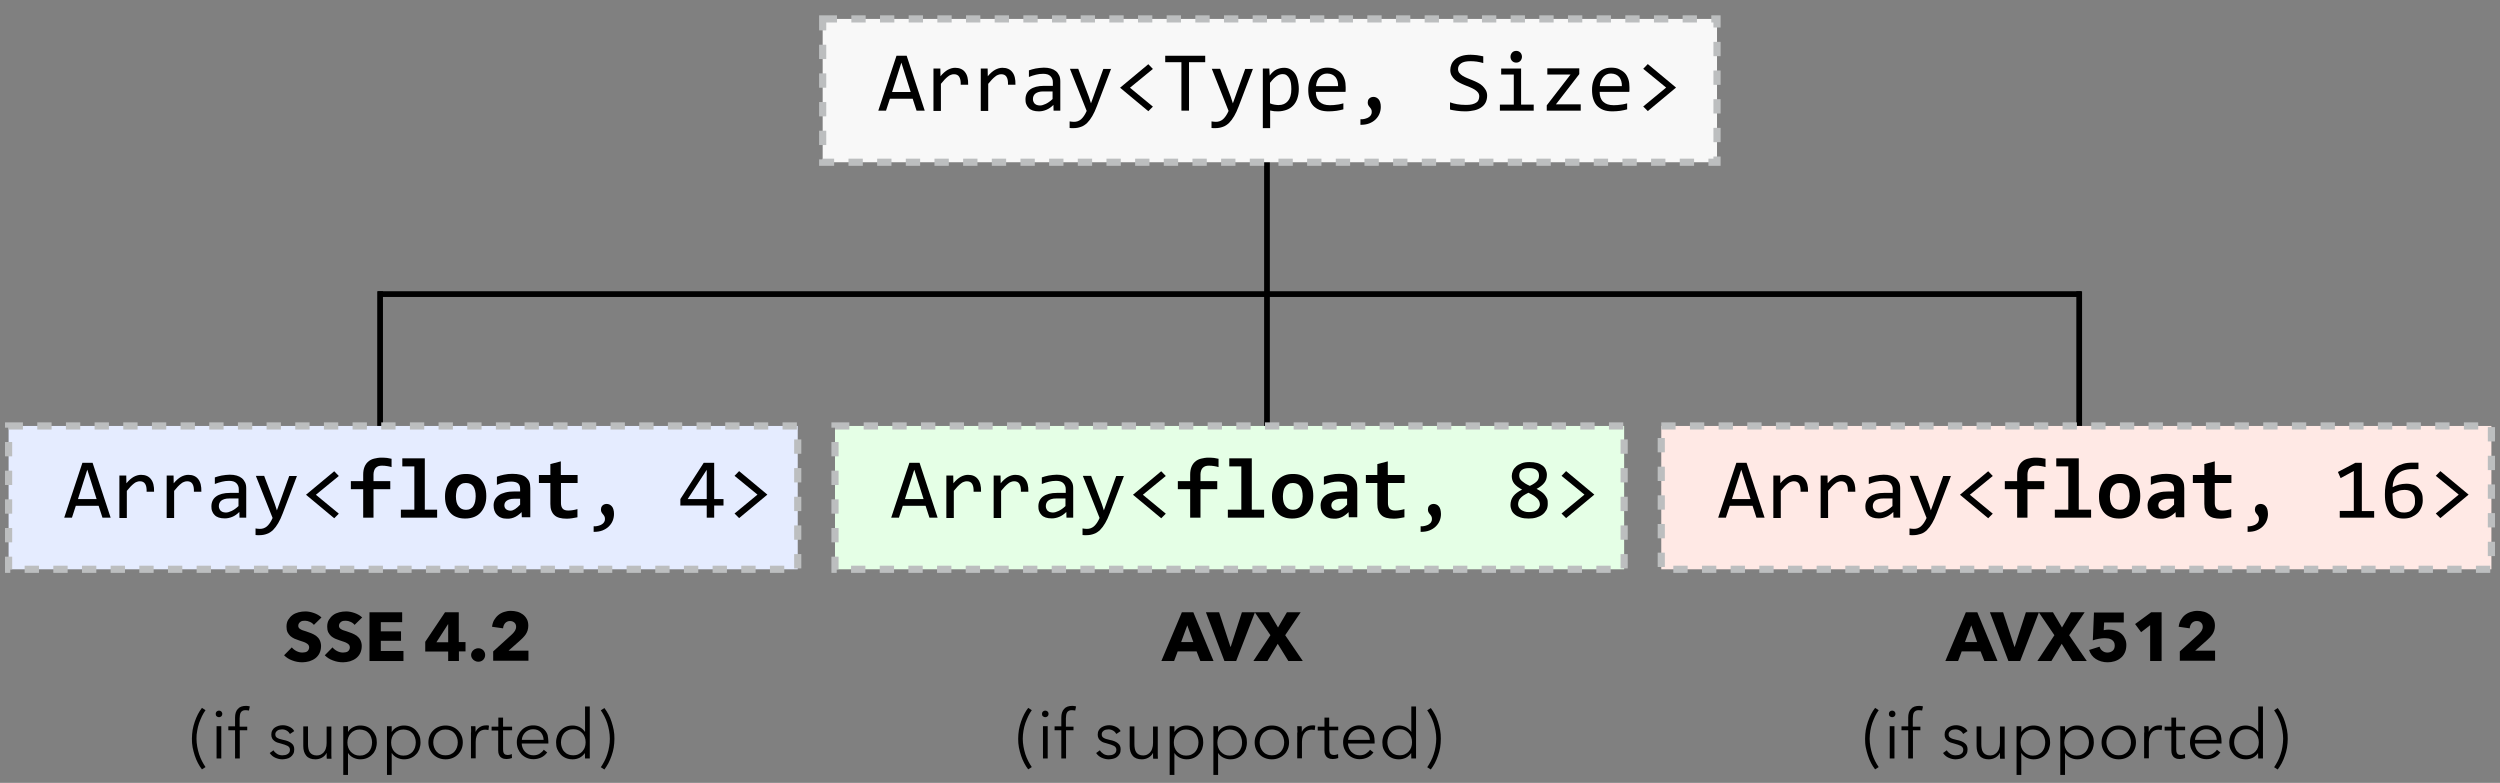 <svg xmlns="http://www.w3.org/2000/svg" xmlns:xlink="http://www.w3.org/1999/xlink" id="Layer_1" x="0" y="0" version="1.1" viewBox="0 0 1744.3 546.2" xml:space="preserve" style="enable-background:new 0 0 1744.3 546.2"><rect x="0" y="0" width="1744.3" height="546.2" fill="#808080" stroke="none"/><style type="text/css">.st0{fill:none;stroke:#000;stroke-width:4}.st1{fill:#f8f8f8}.st2{fill:none;stroke:#bcbebf;stroke-width:5;stroke-dasharray:10,10}.st3{enable-background:new}.st4{fill:#e5ecff}.st5{fill:#e5ffe6}.st6{fill:#ffe9e5}</style><title>basic-02</title><line x1="265.2" x2="265.2" y1="342.5" y2="203.2" class="st0"/><line x1="884" x2="884" y1="304.6" y2="108.5" class="st0"/><rect width="624" height="100" x="574" y="13.2" class="st1"/><rect width="624" height="100" x="574" y="13.2" class="st2"/><g class="st3"><path d="M645.2,77.2h-5.7l-2.7-8.3h-15.9l-2.7,8.3h-5.4l12.7-38.3h7.1L645.2,77.2z M635.4,64.2l-6.5-20.5l-6.5,20.5H635.4z"/><path d="M651.4,47.8h4.7l0.1,5.4c1.7-2.1,3.5-3.6,5.1-4.5c1.7-0.9,3.4-1.4,5.1-1.4c3,0,5.4,1,6.9,3c1.6,2,2.3,4.9,2.2,8.8h-5.2 c0.1-2.6-0.3-4.4-1.1-5.6c-0.8-1.2-2-1.7-3.6-1.7c-0.7,0-1.4,0.1-2.1,0.4c-0.7,0.2-1.4,0.6-2.1,1.2s-1.5,1.2-2.3,2.1 s-1.7,1.9-2.6,3v18.9h-5.2V47.8z"/><path d="M684.4,47.8h4.7l0.1,5.4c1.7-2.1,3.5-3.6,5.1-4.5c1.7-0.9,3.4-1.4,5.1-1.4c3,0,5.4,1,6.9,3c1.6,2,2.3,4.9,2.2,8.8h-5.2 c0.1-2.6-0.3-4.4-1.1-5.6c-0.8-1.2-2-1.7-3.6-1.7c-0.7,0-1.4,0.1-2.1,0.4c-0.7,0.2-1.4,0.6-2.1,1.2s-1.5,1.2-2.3,2.1 s-1.7,1.9-2.6,3v18.9h-5.2V47.8z"/><path d="M735.1,77.2l-0.1-4c-1.6,1.6-3.2,2.7-4.9,3.4c-1.7,0.7-3.4,1.1-5.2,1.1c-1.7,0-3.1-0.2-4.3-0.6c-1.2-0.4-2.2-1-2.9-1.8 c-0.8-0.8-1.3-1.6-1.7-2.7c-0.4-1-0.5-2.1-0.5-3.3c0-2.9,1.1-5.3,3.3-6.9s5.4-2.5,9.7-2.5h6.1v-2.6c0-1.7-0.6-3.1-1.7-4.2 s-2.8-1.6-5.1-1.6c-1.7,0-3.3,0.2-4.9,0.6s-3.3,0.9-5,1.6v-4.6c0.6-0.2,1.4-0.5,2.2-0.7s1.6-0.4,2.5-0.6s1.8-0.3,2.8-0.4 c1-0.1,1.9-0.2,2.9-0.2c1.8,0,3.4,0.2,4.8,0.6c1.4,0.4,2.6,1,3.6,1.8c1,0.8,1.7,1.8,2.3,3s0.8,2.6,0.8,4.3v20.3H735.1z M734.5,63.8 H728c-1.3,0-2.4,0.1-3.3,0.4c-0.9,0.3-1.7,0.6-2.3,1.1s-1,1-1.3,1.7c-0.3,0.7-0.4,1.4-0.4,2.2c0,0.6,0.1,1.1,0.3,1.6s0.5,1,0.8,1.4 c0.4,0.4,0.9,0.7,1.5,1c0.6,0.2,1.4,0.4,2.3,0.4c1.2,0,2.5-0.4,4-1.1c1.5-0.7,3.1-1.8,4.8-3.4V63.8z"/><path d="M775.3,47.8l-10,26.3c-1,2.7-2.1,5-3.2,6.9c-1.1,1.9-2.3,3.5-3.6,4.8c-1.3,1.2-2.7,2.2-4.3,2.7c-1.6,0.6-3.3,0.9-5.2,0.9 c-0.5,0-1,0-1.4,0s-0.9,0-1.3-0.1v-4.6c0.4,0.1,0.9,0.1,1.4,0.2c0.5,0,1,0.1,1.6,0.1c0.9,0,1.8-0.1,2.6-0.4 c0.8-0.3,1.6-0.7,2.3-1.3c0.7-0.6,1.4-1.4,2.1-2.4c0.7-1,1.3-2.2,1.9-3.5l-11.7-29.4h5.8l7.4,19.5l1.5,4.6l1.7-4.7l6.9-19.3H775.3z"/><path d="M804.4,74.4l-3.2,3.2l-19.7-16.4l19.7-16.4l3.2,3.3l-16,13.1L804.4,74.4z"/><path d="M840.9,43.4h-11.3v33.8h-5.3V43.4H813v-4.5h27.9V43.4z"/><path d="M874.3,47.8l-10,26.3c-1,2.7-2.1,5-3.2,6.9c-1.1,1.9-2.3,3.5-3.6,4.8c-1.3,1.2-2.7,2.2-4.3,2.7c-1.6,0.6-3.3,0.9-5.2,0.9 c-0.5,0-1,0-1.4,0s-0.9,0-1.3-0.1v-4.6c0.4,0.1,0.9,0.1,1.4,0.2c0.5,0,1,0.1,1.6,0.1c0.9,0,1.8-0.1,2.6-0.4 c0.8-0.3,1.6-0.7,2.3-1.3c0.7-0.6,1.4-1.4,2.1-2.4c0.7-1,1.3-2.2,1.9-3.5l-11.7-29.4h5.8l7.4,19.5l1.5,4.6l1.7-4.7l6.9-19.3H874.3z"/><path d="M906.2,62c0,2.6-0.4,4.9-1.1,6.9s-1.7,3.6-3,4.9s-2.8,2.3-4.6,2.9s-3.7,1-5.7,1c-0.9,0-1.9,0-2.8-0.1 c-0.9-0.1-1.9-0.3-2.8-0.5v12.3h-5.1V47.8h4.5l0.3,4.9c1.5-2,3-3.4,4.7-4.2s3.5-1.2,5.4-1.2c1.7,0,3.2,0.4,4.4,1.1s2.3,1.7,3.2,3 s1.5,2.8,1.9,4.6S906.2,59.7,906.2,62z M901,62.2c0-1.5-0.1-3-0.3-4.2c-0.2-1.3-0.6-2.4-1.1-3.3s-1.1-1.6-1.9-2.2s-1.7-0.8-2.7-0.8 c-0.6,0-1.3,0.1-2,0.3s-1.4,0.5-2.1,1c-0.7,0.5-1.5,1.1-2.3,1.9s-1.6,1.8-2.5,2.9v14.3c0.9,0.4,1.9,0.7,3,0.9s2.1,0.3,3,0.3 c2.8,0,4.9-0.9,6.5-2.8S901,66,901,62.2z"/><path d="M938.9,60.9c0,0.7,0,1.3,0,1.8s0,0.9-0.1,1.4h-20.7c0,3,0.8,5.3,2.5,6.9s4.1,2.4,7.3,2.4c0.9,0,1.7,0,2.6-0.1 s1.7-0.2,2.5-0.3s1.6-0.2,2.3-0.4s1.4-0.3,2-0.5v4.2c-1.4,0.4-3,0.7-4.7,1c-1.7,0.2-3.6,0.4-5.4,0.4c-2.5,0-4.7-0.3-6.5-1 s-3.3-1.7-4.5-3c-1.2-1.3-2-2.9-2.6-4.8s-0.8-4-0.8-6.4c0-2.1,0.3-4,0.9-5.9c0.6-1.8,1.5-3.5,2.6-4.9s2.5-2.5,4.2-3.3 s3.5-1.2,5.7-1.2c2.1,0,3.9,0.3,5.4,1s2.9,1.6,4,2.7s1.9,2.6,2.5,4.3S938.9,58.9,938.9,60.9z M933.6,60.2c0.1-1.3-0.1-2.5-0.4-3.6 s-0.8-2-1.4-2.8c-0.7-0.8-1.5-1.4-2.4-1.8s-2.1-0.7-3.4-0.7c-1.1,0-2.1,0.2-3,0.6s-1.7,1-2.4,1.8s-1.2,1.7-1.6,2.8 s-0.7,2.3-0.8,3.6H933.6z"/><path d="M949.4,83.2c1,0,2,0,2.9-0.3s1.8-0.5,2.5-1c0.7-0.4,1.3-0.9,1.7-1.6s0.6-1.3,0.6-2.1c0-0.8-0.1-1.5-0.4-2 c-0.3-0.5-0.6-1-1-1.4s-0.7-0.9-1-1.4c-0.3-0.5-0.4-1.1-0.4-2c0-0.4,0.1-0.8,0.2-1.3s0.4-0.9,0.7-1.2s0.7-0.7,1.2-0.9 s1.1-0.4,1.8-0.4s1.3,0.1,2,0.4c0.6,0.3,1.2,0.7,1.7,1.3c0.5,0.6,0.9,1.3,1.1,2.2c0.3,0.9,0.4,1.9,0.4,3.1c0,1.6-0.3,3.2-0.9,4.7 c-0.6,1.5-1.5,2.8-2.7,4c-1.2,1.2-2.7,2.1-4.4,2.8c-1.8,0.7-3.8,1-6.2,1V83.2z"/><path d="M1037.6,66.8c0,1.8-0.4,3.4-1.1,4.8s-1.8,2.5-3.1,3.4s-2.9,1.6-4.8,2c-1.9,0.4-3.9,0.7-6.2,0.7c-1,0-2,0-3-0.1 c-1-0.1-2-0.2-2.9-0.3c-0.9-0.1-1.8-0.3-2.6-0.4s-1.6-0.3-2.2-0.5v-5c1.5,0.5,3.1,1,4.9,1.3c1.8,0.3,3.9,0.5,6.2,0.5 c1.7,0,3.1-0.1,4.3-0.4c1.2-0.3,2.1-0.7,2.9-1.2c0.8-0.5,1.3-1.1,1.6-1.9c0.3-0.7,0.5-1.6,0.5-2.5c0-1-0.3-1.9-0.9-2.7 c-0.6-0.7-1.3-1.4-2.3-2s-2-1.1-3.2-1.6s-2.4-1-3.7-1.5s-2.5-1.1-3.7-1.7s-2.3-1.3-3.2-2.1s-1.7-1.8-2.3-2.9 c-0.6-1.1-0.9-2.4-0.9-3.9c0-1.3,0.3-2.6,0.8-3.9s1.4-2.4,2.5-3.4s2.6-1.8,4.4-2.4c1.8-0.6,4-0.9,6.5-0.9c0.6,0,1.3,0,2.1,0.1 c0.8,0.1,1.5,0.1,2.3,0.2c0.8,0.1,1.5,0.2,2.3,0.4c0.8,0.1,1.4,0.3,2.1,0.4v4.7c-1.5-0.4-3-0.8-4.5-1s-3-0.3-4.4-0.3 c-3,0-5.2,0.5-6.6,1.5s-2.1,2.3-2.1,4c0,1,0.3,1.9,0.9,2.7c0.6,0.7,1.3,1.4,2.3,2s2,1.1,3.2,1.6s2.4,1,3.7,1.5s2.5,1.1,3.7,1.7 s2.3,1.3,3.2,2.2s1.7,1.8,2.3,2.9C1037.3,64,1037.6,65.3,1037.6,66.8z"/><path d="M1056.1,52h-8.7v-4.2h13.9V73h8.8v4.2h-23.6V73h9.7V52z M1057.9,35.5c0.6,0,1.1,0.1,1.6,0.3s0.9,0.5,1.3,0.9 c0.4,0.4,0.6,0.8,0.8,1.3s0.3,1,0.3,1.6c0,0.5-0.1,1.1-0.3,1.6s-0.5,0.9-0.8,1.3c-0.4,0.4-0.8,0.7-1.3,0.9s-1,0.3-1.6,0.3 s-1.1-0.1-1.6-0.3s-0.9-0.5-1.3-0.9c-0.4-0.4-0.6-0.8-0.8-1.3s-0.3-1-0.3-1.6c0-0.6,0.1-1.1,0.3-1.6s0.5-0.9,0.8-1.3 c0.4-0.4,0.8-0.7,1.3-0.9S1057.3,35.5,1057.9,35.5z"/><path d="M1102.9,77.2h-23.7v-3.7l16.6-21.5h-16.2v-4.3h22.3v4l-16.3,21.1h17.3V77.2z"/><path d="M1136.9,60.9c0,0.7,0,1.3,0,1.8s0,0.9-0.1,1.4h-20.7c0,3,0.8,5.3,2.5,6.9s4.1,2.4,7.3,2.4c0.9,0,1.7,0,2.6-0.1 s1.7-0.2,2.5-0.3s1.6-0.2,2.3-0.4s1.4-0.3,2-0.5v4.2c-1.4,0.4-3,0.7-4.7,1c-1.7,0.2-3.6,0.4-5.4,0.4c-2.5,0-4.7-0.3-6.5-1 s-3.3-1.7-4.5-3c-1.2-1.3-2-2.9-2.6-4.8s-0.8-4-0.8-6.4c0-2.1,0.3-4,0.9-5.9c0.6-1.8,1.5-3.5,2.6-4.9s2.5-2.5,4.2-3.3 s3.5-1.2,5.7-1.2c2.1,0,3.9,0.3,5.4,1s2.9,1.6,4,2.7s1.9,2.6,2.5,4.3S1136.9,58.9,1136.9,60.9z M1131.6,60.2 c0.1-1.3-0.1-2.5-0.4-3.6s-0.8-2-1.4-2.8c-0.7-0.8-1.5-1.4-2.4-1.8s-2.1-0.7-3.4-0.7c-1.1,0-2.1,0.2-3,0.6s-1.7,1-2.4,1.8 s-1.2,1.7-1.6,2.8s-0.7,2.3-0.8,3.6H1131.6z"/><path d="M1146.5,48l3.2-3.3l19.7,16.4l-19.7,16.4l-3.2-3.2l16-13.2L1146.5,48z"/></g><rect width="550.6" height="100" x="6" y="297.2" class="st4"/><rect width="550.6" height="100" x="6" y="297.2" class="st2"/><g class="st3"><path d="M77.2,361.2h-5.7l-2.7-8.3H52.9l-2.7,8.3h-5.4l12.7-38.3h7.1L77.2,361.2z M67.4,348.2l-6.5-20.5l-6.5,20.5H67.4z"/><path d="M83.4,331.8h4.7l0.1,5.4c1.7-2.1,3.5-3.6,5.1-4.5c1.7-0.9,3.4-1.4,5.1-1.4c3,0,5.4,1,6.9,3c1.6,2,2.3,4.9,2.2,8.8h-5.2 c0.1-2.6-0.3-4.4-1.1-5.6c-0.8-1.2-2-1.7-3.6-1.7c-0.7,0-1.4,0.1-2.1,0.4c-0.7,0.2-1.4,0.6-2.1,1.2s-1.5,1.2-2.3,2.1 s-1.7,1.9-2.6,3v18.9h-5.2V331.8z"/><path d="M116.4,331.8h4.7l0.1,5.4c1.7-2.1,3.5-3.6,5.1-4.5c1.7-0.9,3.4-1.4,5.1-1.4c3,0,5.4,1,6.9,3c1.6,2,2.3,4.9,2.2,8.8h-5.2 c0.1-2.6-0.3-4.4-1.1-5.6c-0.8-1.2-2-1.7-3.6-1.7c-0.7,0-1.4,0.1-2.1,0.4c-0.7,0.2-1.4,0.6-2.1,1.2s-1.5,1.2-2.3,2.1 s-1.7,1.9-2.6,3v18.9h-5.2V331.8z"/><path d="M167.1,361.2l-0.1-4c-1.6,1.6-3.2,2.7-4.9,3.4c-1.7,0.7-3.4,1.1-5.2,1.1c-1.7,0-3.1-0.2-4.3-0.6c-1.2-0.4-2.2-1-2.9-1.8 c-0.8-0.8-1.3-1.6-1.7-2.7c-0.4-1-0.5-2.1-0.5-3.3c0-2.9,1.1-5.3,3.3-6.9s5.4-2.5,9.7-2.5h6.1v-2.6c0-1.7-0.6-3.1-1.7-4.2 s-2.8-1.6-5.1-1.6c-1.7,0-3.3,0.2-4.9,0.6s-3.3,0.9-5,1.6v-4.6c0.6-0.2,1.4-0.5,2.2-0.7s1.6-0.4,2.5-0.6s1.8-0.3,2.8-0.4 c1-0.1,1.9-0.2,2.9-0.2c1.8,0,3.4,0.2,4.8,0.6c1.4,0.4,2.6,1,3.6,1.8c1,0.8,1.7,1.8,2.3,3s0.8,2.6,0.8,4.3v20.3H167.1z M166.5,347.8H160c-1.3,0-2.4,0.1-3.3,0.4c-0.9,0.3-1.7,0.6-2.3,1.1s-1,1-1.3,1.7c-0.3,0.7-0.4,1.4-0.4,2.2c0,0.6,0.1,1.1,0.3,1.6 s0.5,1,0.8,1.4c0.4,0.4,0.9,0.7,1.5,1c0.6,0.2,1.4,0.4,2.3,0.4c1.2,0,2.5-0.4,4-1.1c1.5-0.7,3.1-1.8,4.8-3.4V347.8z"/><path d="M207.3,331.8l-10,26.3c-1,2.7-2.1,5-3.2,6.9c-1.1,1.9-2.3,3.5-3.6,4.8c-1.3,1.2-2.7,2.2-4.3,2.7c-1.6,0.6-3.3,0.9-5.2,0.9 c-0.5,0-1,0-1.4,0s-0.9,0-1.3-0.1v-4.6c0.4,0.1,0.9,0.1,1.4,0.2c0.5,0,1,0.1,1.6,0.1c0.9,0,1.8-0.1,2.6-0.4 c0.8-0.3,1.6-0.7,2.3-1.3c0.7-0.6,1.4-1.4,2.1-2.4c0.7-1,1.3-2.2,1.9-3.5l-11.7-29.4h5.8l7.4,19.5l1.5,4.6l1.7-4.7l6.9-19.3H207.3z"/><path d="M236.4,358.4l-3.2,3.2l-19.7-16.4l19.7-16.4l3.2,3.3l-16,13.1L236.4,358.4z"/></g><g class="st3"><path d="M273.2,325.9c-0.9-0.3-1.9-0.5-3.1-0.7c-1.2-0.2-2.4-0.3-3.6-0.3c-0.8,0-1.6,0.1-2.3,0.3c-0.7,0.2-1.3,0.6-1.9,1.1 s-0.9,1.1-1.2,1.9c-0.3,0.8-0.5,1.7-0.5,2.7v4.8h11.7v5.6h-11.7v19.9h-7.2v-19.9h-8.6v-5.6h8.6v-4.5c0-2.1,0.3-3.9,0.9-5.4 s1.5-2.8,2.6-3.7c1.1-1,2.5-1.7,4.1-2.1s3.3-0.7,5.3-0.7c1.3,0,2.5,0.1,3.7,0.2c1.2,0.2,2.2,0.4,3.2,0.6V325.9z"/><path d="M289.1,325.4h-8.4v-5.6h15.7v35.8h8.6v5.6h-25.3v-5.6h9.4V325.4z"/><path d="M339.3,346.1c0,2.3-0.3,4.5-1,6.4c-0.7,1.9-1.6,3.6-2.9,5c-1.2,1.4-2.8,2.5-4.6,3.2s-3.9,1.1-6.2,1.1c-2.2,0-4.2-0.3-5.9-1 c-1.7-0.6-3.2-1.6-4.4-2.9c-1.2-1.3-2.1-2.9-2.8-4.8s-1-4.2-1-6.7c0-2.4,0.3-4.5,1-6.4s1.6-3.6,2.9-5s2.8-2.4,4.6-3.2 s3.9-1.1,6.2-1.1c2.2,0,4.2,0.3,5.9,1c1.7,0.7,3.2,1.6,4.4,2.9c1.2,1.3,2.1,2.9,2.8,4.8C339,341.4,339.3,343.6,339.3,346.1z M331.9,346.3c0-3.1-0.6-5.4-1.7-7c-1.2-1.6-2.9-2.3-5.1-2.3c-1.2,0-2.3,0.2-3.2,0.7s-1.6,1.2-2.2,2c-0.6,0.8-1,1.8-1.2,3 s-0.4,2.3-0.4,3.6c0,3.1,0.6,5.4,1.9,7c1.2,1.6,3,2.4,5.1,2.4c1.2,0,2.2-0.2,3.1-0.7s1.6-1.1,2.1-2c0.5-0.8,1-1.9,1.2-3 C331.7,348.8,331.9,347.6,331.9,346.3z"/><path d="M364.1,361.2l-0.2-3.9c-0.6,0.7-1.3,1.3-2,1.8c-0.7,0.6-1.4,1-2.3,1.5s-1.7,0.7-2.7,1s-2,0.3-3.2,0.3c-1.5,0-2.9-0.2-4-0.7 c-1.2-0.4-2.1-1.1-2.9-1.9c-0.8-0.8-1.4-1.8-1.8-2.9c-0.4-1.1-0.6-2.4-0.6-3.8c0-1.4,0.3-2.7,0.9-3.9c0.6-1.2,1.5-2.2,2.7-3.1 c1.2-0.9,2.7-1.5,4.6-2c1.8-0.5,4-0.7,6.4-0.7h3.9v-1.8c0-0.8-0.1-1.5-0.3-2.1c-0.2-0.6-0.6-1.1-1-1.6c-0.5-0.4-1.1-0.8-1.9-1 s-1.7-0.4-2.8-0.4c-1.8,0-3.5,0.2-5.2,0.6c-1.7,0.4-3.4,1-5,1.7v-5.7c1.4-0.6,3.1-1,4.9-1.4c1.9-0.4,3.8-0.6,5.8-0.6 c2.2,0,4.1,0.2,5.7,0.6s2.9,1,3.9,1.9s1.8,1.9,2.3,3.1c0.5,1.3,0.7,2.7,0.7,4.4v20.3H364.1z M363.1,348h-4.4 c-1.2,0-2.2,0.1-3.1,0.4c-0.8,0.2-1.5,0.6-2.1,1s-0.9,0.9-1.2,1.4c-0.2,0.5-0.4,1.1-0.4,1.7c0,1.2,0.4,2.1,1.2,2.8 c0.8,0.6,1.8,1,3.2,1c1,0,2-0.4,3.1-1.1c1.1-0.7,2.3-1.8,3.5-3.1V348z"/><path d="M403,360.9c-1.3,0.3-2.6,0.5-3.9,0.7c-1.3,0.2-2.5,0.3-3.7,0.3c-2,0-3.6-0.2-5.1-0.6c-1.4-0.4-2.6-1-3.5-1.9 c-0.9-0.8-1.6-1.9-2.1-3.2s-0.7-2.8-0.7-4.6V337h-8v-5.6h8v-7.6l7.3-1.9v9.5H403v5.6h-11.6v14c0,1.7,0.4,3,1.2,3.9 c0.8,0.9,2.1,1.3,3.9,1.3c1.2,0,2.3-0.1,3.4-0.3s2.1-0.4,3-0.7V360.9z"/></g><g class="st3"><path d="M414.4,367.2c1,0,2,0,2.9-0.3s1.8-0.5,2.5-1c0.7-0.4,1.3-0.9,1.7-1.6c0.4-0.6,0.6-1.3,0.6-2.1c0-0.8-0.1-1.5-0.4-2 c-0.3-0.5-0.6-1-1-1.4s-0.7-0.9-1-1.4c-0.3-0.5-0.4-1.1-0.4-2c0-0.4,0.1-0.8,0.2-1.3c0.2-0.4,0.4-0.9,0.7-1.2s0.7-0.7,1.2-0.9 s1.1-0.4,1.8-0.4c0.7,0,1.3,0.1,2,0.4c0.6,0.3,1.2,0.7,1.7,1.3c0.5,0.6,0.9,1.3,1.1,2.2c0.3,0.9,0.4,1.9,0.4,3.1 c0,1.6-0.3,3.2-0.9,4.7c-0.6,1.5-1.5,2.8-2.7,4c-1.2,1.2-2.7,2.1-4.4,2.8c-1.8,0.7-3.8,1-6.2,1V367.2z"/><path d="M504.8,352.7h-6.5v8.5h-5.2v-8.5h-18.4v-4.5l16.3-25.3h7.3v25.3h6.5V352.7z M493.1,327.8l-13.3,20.4h13.3V327.8z"/><path d="M512.5,332l3.2-3.3l19.7,16.4l-19.7,16.4l-3.2-3.2l16-13.2L512.5,332z"/></g><rect width="550.6" height="100" x="582.6" y="297.2" class="st5"/><rect width="550.6" height="100" x="582.6" y="297.2" class="st2"/><g class="st3"><path d="M654.2,361.2h-5.7l-2.7-8.3h-15.9l-2.7,8.3h-5.4l12.7-38.3h7.1L654.2,361.2z M644.4,348.2l-6.5-20.5l-6.5,20.5H644.4z"/><path d="M660.4,331.8h4.7l0.1,5.4c1.7-2.1,3.5-3.6,5.1-4.5c1.7-0.9,3.4-1.4,5.1-1.4c3,0,5.4,1,6.9,3c1.6,2,2.3,4.9,2.2,8.8h-5.2 c0.1-2.6-0.3-4.4-1.1-5.6c-0.8-1.2-2-1.7-3.6-1.7c-0.7,0-1.4,0.1-2.1,0.4c-0.7,0.2-1.4,0.6-2.1,1.2s-1.5,1.2-2.3,2.1 s-1.7,1.9-2.6,3v18.9h-5.2V331.8z"/><path d="M693.4,331.8h4.7l0.1,5.4c1.7-2.1,3.5-3.6,5.1-4.5c1.7-0.9,3.4-1.4,5.1-1.4c3,0,5.4,1,6.9,3c1.6,2,2.3,4.9,2.2,8.8h-5.2 c0.1-2.6-0.3-4.4-1.1-5.6c-0.8-1.2-2-1.7-3.6-1.7c-0.7,0-1.4,0.1-2.1,0.4c-0.7,0.2-1.4,0.6-2.1,1.2s-1.5,1.2-2.3,2.1 s-1.7,1.9-2.6,3v18.9h-5.2V331.8z"/><path d="M744.1,361.2l-0.1-4c-1.6,1.6-3.2,2.7-4.9,3.4c-1.7,0.7-3.4,1.1-5.2,1.1c-1.7,0-3.1-0.2-4.3-0.6c-1.2-0.4-2.2-1-2.9-1.8 c-0.8-0.8-1.3-1.6-1.7-2.7c-0.4-1-0.5-2.1-0.5-3.3c0-2.9,1.1-5.3,3.3-6.9s5.4-2.5,9.7-2.5h6.1v-2.6c0-1.7-0.6-3.1-1.7-4.2 s-2.8-1.6-5.1-1.6c-1.7,0-3.3,0.2-4.9,0.6s-3.3,0.9-5,1.6v-4.6c0.6-0.2,1.4-0.5,2.2-0.7s1.6-0.4,2.5-0.6s1.8-0.3,2.8-0.4 c1-0.1,1.9-0.2,2.9-0.2c1.8,0,3.4,0.2,4.8,0.6c1.4,0.4,2.6,1,3.6,1.8c1,0.8,1.7,1.8,2.3,3s0.8,2.6,0.8,4.3v20.3H744.1z M743.5,347.8H737c-1.3,0-2.4,0.1-3.3,0.4c-0.9,0.3-1.7,0.6-2.3,1.1s-1,1-1.3,1.7c-0.3,0.7-0.4,1.4-0.4,2.2c0,0.6,0.1,1.1,0.3,1.6 s0.5,1,0.8,1.4c0.4,0.4,0.9,0.7,1.5,1c0.6,0.2,1.4,0.4,2.3,0.4c1.2,0,2.5-0.4,4-1.1c1.5-0.7,3.1-1.8,4.8-3.4V347.8z"/><path d="M784.3,331.8l-10,26.3c-1,2.7-2.1,5-3.2,6.9c-1.1,1.9-2.3,3.5-3.6,4.8c-1.3,1.2-2.7,2.2-4.3,2.7c-1.6,0.6-3.3,0.9-5.2,0.9 c-0.5,0-1,0-1.4,0s-0.9,0-1.3-0.1v-4.6c0.4,0.1,0.9,0.1,1.4,0.2c0.5,0,1,0.1,1.6,0.1c0.9,0,1.8-0.1,2.6-0.4 c0.8-0.3,1.6-0.7,2.3-1.3c0.7-0.6,1.4-1.4,2.1-2.4c0.7-1,1.3-2.2,1.9-3.5l-11.7-29.4h5.8l7.4,19.5l1.5,4.6l1.7-4.7l6.9-19.3H784.3z"/><path d="M813.4,358.4l-3.2,3.2l-19.7-16.4l19.7-16.4l3.2,3.3l-16,13.1L813.4,358.4z"/></g><g class="st3"><path d="M850.2,325.9c-0.9-0.3-1.9-0.5-3.1-0.7c-1.2-0.2-2.4-0.3-3.6-0.3c-0.8,0-1.6,0.1-2.3,0.3c-0.7,0.2-1.3,0.6-1.9,1.1 s-0.9,1.1-1.2,1.9c-0.3,0.8-0.5,1.7-0.5,2.7v4.8h11.7v5.6h-11.7v19.9h-7.2v-19.9h-8.6v-5.6h8.6v-4.5c0-2.1,0.3-3.9,0.9-5.4 s1.5-2.8,2.6-3.7c1.1-1,2.5-1.7,4.1-2.1s3.3-0.7,5.3-0.7c1.3,0,2.5,0.1,3.7,0.2c1.2,0.2,2.2,0.4,3.2,0.6V325.9z"/><path d="M866.1,325.4h-8.4v-5.6h15.7v35.8h8.6v5.6h-25.3v-5.6h9.4V325.4z"/><path d="M916.3,346.1c0,2.3-0.3,4.5-1,6.4c-0.7,1.9-1.6,3.6-2.9,5c-1.2,1.4-2.8,2.5-4.6,3.2s-3.9,1.1-6.2,1.1c-2.2,0-4.2-0.3-5.9-1 c-1.7-0.6-3.2-1.6-4.4-2.9c-1.2-1.3-2.1-2.9-2.8-4.8s-1-4.2-1-6.7c0-2.4,0.3-4.5,1-6.4s1.6-3.6,2.9-5s2.8-2.4,4.6-3.2 s3.9-1.1,6.2-1.1c2.2,0,4.2,0.3,5.9,1c1.7,0.7,3.2,1.6,4.4,2.9c1.2,1.3,2.1,2.9,2.8,4.8C916,341.4,916.3,343.6,916.3,346.1z M908.9,346.3c0-3.1-0.6-5.4-1.7-7c-1.2-1.6-2.9-2.3-5.1-2.3c-1.2,0-2.3,0.2-3.2,0.7s-1.6,1.2-2.2,2c-0.6,0.8-1,1.8-1.2,3 s-0.4,2.3-0.4,3.6c0,3.1,0.6,5.4,1.9,7c1.2,1.6,3,2.4,5.1,2.4c1.2,0,2.2-0.2,3.1-0.7s1.6-1.1,2.1-2c0.5-0.8,1-1.9,1.2-3 C908.7,348.8,908.9,347.6,908.9,346.3z"/><path d="M941.1,361.2l-0.2-3.9c-0.6,0.7-1.3,1.3-2,1.8c-0.7,0.6-1.4,1-2.3,1.5s-1.7,0.7-2.7,1s-2,0.3-3.2,0.3c-1.5,0-2.9-0.2-4-0.7 c-1.2-0.4-2.1-1.1-2.9-1.9c-0.8-0.8-1.4-1.8-1.8-2.9c-0.4-1.1-0.6-2.4-0.6-3.8c0-1.4,0.3-2.7,0.9-3.9c0.6-1.2,1.5-2.2,2.7-3.1 c1.2-0.9,2.7-1.5,4.6-2c1.8-0.5,4-0.7,6.4-0.7h3.9v-1.8c0-0.8-0.1-1.5-0.3-2.1c-0.2-0.6-0.6-1.1-1-1.6c-0.5-0.4-1.1-0.8-1.9-1 s-1.7-0.4-2.8-0.4c-1.8,0-3.5,0.2-5.2,0.6c-1.7,0.4-3.4,1-5,1.7v-5.7c1.4-0.6,3.1-1,4.9-1.4c1.9-0.4,3.8-0.6,5.8-0.6 c2.2,0,4.1,0.2,5.7,0.6s2.9,1,3.9,1.9s1.8,1.9,2.3,3.1c0.5,1.3,0.7,2.7,0.7,4.4v20.3H941.1z M940.1,348h-4.4 c-1.2,0-2.2,0.1-3.1,0.4c-0.8,0.2-1.5,0.6-2.1,1s-0.9,0.9-1.2,1.4c-0.2,0.5-0.4,1.1-0.4,1.7c0,1.2,0.4,2.1,1.2,2.8 c0.8,0.6,1.8,1,3.2,1c1,0,2-0.4,3.1-1.1c1.1-0.7,2.3-1.8,3.5-3.1V348z"/><path d="M980,360.9c-1.3,0.3-2.6,0.5-3.9,0.7c-1.3,0.2-2.5,0.3-3.7,0.3c-2,0-3.6-0.2-5.1-0.6c-1.4-0.4-2.6-1-3.5-1.9 c-0.9-0.8-1.6-1.9-2.1-3.2s-0.7-2.8-0.7-4.6V337h-8v-5.6h8v-7.6l7.3-1.9v9.5H980v5.6h-11.6v14c0,1.7,0.4,3,1.2,3.9 c0.8,0.9,2.1,1.3,3.9,1.3c1.2,0,2.3-0.1,3.4-0.3s2.1-0.4,3-0.7V360.9z"/></g><g class="st3"><path d="M991.4,367.2c1,0,2,0,2.9-0.3s1.8-0.5,2.5-1s1.3-0.9,1.7-1.6s0.6-1.3,0.6-2.1c0-0.8-0.1-1.5-0.4-2s-0.6-1-1-1.4 s-0.7-0.9-1-1.4s-0.4-1.1-0.4-2c0-0.4,0.1-0.8,0.2-1.3s0.4-0.9,0.7-1.2s0.7-0.7,1.2-0.9s1.1-0.4,1.8-0.4s1.3,0.1,2,0.4 s1.2,0.7,1.7,1.3s0.9,1.3,1.1,2.2s0.4,1.9,0.4,3.1c0,1.6-0.3,3.2-0.9,4.7s-1.5,2.8-2.7,4s-2.7,2.1-4.4,2.8s-3.8,1-6.2,1V367.2z"/><path d="M1079.9,351.6c0,1.6-0.3,3.1-1,4.3s-1.6,2.3-2.8,3.2s-2.6,1.5-4.2,2s-3.4,0.7-5.3,0.7c-2.1,0-3.9-0.2-5.5-0.7s-2.9-1.1-4-2 s-1.9-1.8-2.4-3s-0.8-2.4-0.8-3.8c0-2.3,0.7-4.4,2-6.1s3.3-3.2,6.1-4.6c-2.5-1.3-4.3-2.7-5.5-4.2s-1.7-3.3-1.7-5.3 c0-1.2,0.3-2.4,0.8-3.6s1.3-2.2,2.3-3.1s2.3-1.6,3.9-2.2s3.4-0.8,5.4-0.8c2,0,3.7,0.2,5.2,0.6s2.7,1,3.8,1.8s1.8,1.7,2.3,2.8 s0.8,2.4,0.8,3.7c0,2.2-0.6,4.1-1.9,5.7s-3,2.9-5.3,4.1c1.1,0.6,2.2,1.2,3.2,1.9s1.8,1.4,2.5,2.3s1.3,1.8,1.7,2.8 S1079.9,350.3,1079.9,351.6z M1074.4,352c0-0.7-0.1-1.4-0.4-2.1s-0.7-1.4-1.3-2s-1.4-1.3-2.4-2s-2.3-1.3-3.9-2.1 c-1.3,0.6-2.4,1.3-3.4,1.9s-1.6,1.3-2.2,1.9s-1,1.3-1.2,2s-0.4,1.4-0.4,2.2c0,0.9,0.2,1.7,0.6,2.3s0.9,1.2,1.6,1.7s1.5,0.8,2.4,1.1 s1.9,0.4,3,0.4c1,0,2-0.1,2.9-0.3s1.7-0.5,2.4-1s1.2-1,1.6-1.7S1074.4,352.9,1074.4,352z M1073.8,331.8c0-1.7-0.6-3-1.8-3.9 s-2.9-1.3-5.1-1.3c-2.2,0-3.9,0.4-5.1,1.3s-1.8,2.1-1.8,3.8c0,0.8,0.1,1.5,0.4,2.1s0.7,1.2,1.4,1.8s1.4,1.1,2.3,1.7s2,1.1,3.3,1.7 c2.2-1,3.8-2.1,4.9-3.2S1073.8,333.3,1073.8,331.8z"/><path d="M1089.5,332l3.2-3.3l19.7,16.4l-19.7,16.4l-3.2-3.2l16-13.2L1089.5,332z"/></g><line x1="263.8" x2="1451.9" y1="205.2" y2="205.2" class="st0"/><line x1="1450.7" x2="1450.7" y1="342.5" y2="203.2" class="st0"/><rect width="579.2" height="100" x="1159.1" y="297.2" class="st6"/><rect width="579.2" height="100" x="1159.1" y="297.2" class="st2"/><g class="st3"><path d="M1231.2,361.2h-5.7l-2.7-8.3h-15.9l-2.7,8.3h-5.4l12.7-38.3h7.1L1231.2,361.2z M1221.4,348.2l-6.5-20.5l-6.5,20.5H1221.4z"/><path d="M1237.4,331.8h4.7l0.1,5.4c1.7-2.1,3.5-3.6,5.1-4.5c1.7-0.9,3.4-1.4,5.1-1.4c3,0,5.4,1,6.9,3c1.6,2,2.3,4.9,2.2,8.8h-5.2 c0.1-2.6-0.3-4.4-1.1-5.6c-0.8-1.2-2-1.7-3.6-1.7c-0.7,0-1.4,0.1-2.1,0.4c-0.7,0.2-1.4,0.6-2.1,1.2s-1.5,1.2-2.3,2.1 s-1.7,1.9-2.6,3v18.9h-5.2V331.8z"/><path d="M1270.4,331.8h4.7l0.1,5.4c1.7-2.1,3.5-3.6,5.1-4.5c1.7-0.9,3.4-1.4,5.1-1.4c3,0,5.4,1,6.9,3c1.6,2,2.3,4.9,2.2,8.8h-5.2 c0.1-2.6-0.3-4.4-1.1-5.6c-0.8-1.2-2-1.7-3.6-1.7c-0.7,0-1.4,0.1-2.1,0.4c-0.7,0.2-1.4,0.6-2.1,1.2s-1.5,1.2-2.3,2.1 s-1.7,1.9-2.6,3v18.9h-5.2V331.8z"/><path d="M1321.1,361.2l-0.1-4c-1.6,1.6-3.2,2.7-4.9,3.4c-1.7,0.7-3.4,1.1-5.2,1.1c-1.7,0-3.1-0.2-4.3-0.6s-2.2-1-2.9-1.8 c-0.8-0.8-1.3-1.6-1.7-2.7c-0.4-1-0.5-2.1-0.5-3.3c0-2.9,1.1-5.3,3.3-6.9s5.4-2.5,9.7-2.5h6.1v-2.6c0-1.7-0.6-3.1-1.7-4.2 s-2.8-1.6-5.1-1.6c-1.7,0-3.3,0.2-4.9,0.6s-3.3,0.9-5,1.6v-4.6c0.6-0.2,1.4-0.5,2.2-0.7s1.6-0.4,2.5-0.6s1.8-0.3,2.8-0.4 s1.9-0.2,2.9-0.2c1.8,0,3.4,0.2,4.8,0.6s2.6,1,3.6,1.8c1,0.8,1.7,1.8,2.3,3s0.8,2.6,0.8,4.3v20.3H1321.1z M1320.5,347.8h-6.5 c-1.3,0-2.4,0.1-3.3,0.4s-1.7,0.6-2.3,1.1s-1,1-1.3,1.7c-0.3,0.7-0.4,1.4-0.4,2.2c0,0.6,0.1,1.1,0.3,1.6s0.5,1,0.8,1.4 s0.9,0.7,1.5,1s1.4,0.4,2.3,0.4c1.2,0,2.5-0.4,4-1.1c1.5-0.7,3.1-1.8,4.8-3.4V347.8z"/><path d="M1361.3,331.8l-10,26.3c-1,2.7-2.1,5-3.2,6.9c-1.1,1.9-2.3,3.5-3.6,4.8s-2.7,2.2-4.3,2.7s-3.3,0.9-5.2,0.9 c-0.5,0-1,0-1.4,0s-0.9,0-1.3-0.1v-4.6c0.4,0.1,0.9,0.1,1.4,0.2s1,0.1,1.6,0.1c0.9,0,1.8-0.1,2.6-0.4c0.8-0.3,1.6-0.7,2.3-1.3 s1.4-1.4,2.1-2.4s1.3-2.2,1.9-3.5l-11.7-29.4h5.8l7.4,19.5l1.5,4.6l1.7-4.7l6.9-19.3H1361.3z"/><path d="M1390.4,358.4l-3.2,3.2l-19.7-16.4l19.7-16.4l3.2,3.3l-16,13.1L1390.4,358.4z"/></g><g class="st3"><path d="M1427.2,325.9c-0.9-0.3-1.9-0.5-3.1-0.7c-1.2-0.2-2.4-0.3-3.6-0.3c-0.8,0-1.6,0.1-2.3,0.3c-0.7,0.2-1.3,0.6-1.9,1.1 s-0.9,1.1-1.2,1.9c-0.3,0.8-0.5,1.7-0.5,2.7v4.8h11.7v5.6h-11.7v19.9h-7.2v-19.9h-8.6v-5.6h8.6v-4.5c0-2.1,0.3-3.9,0.9-5.4 s1.5-2.8,2.6-3.7c1.1-1,2.5-1.7,4.1-2.1s3.3-0.7,5.3-0.7c1.3,0,2.5,0.1,3.7,0.2c1.2,0.2,2.2,0.4,3.2,0.6V325.9z"/><path d="M1443.1,325.4h-8.4v-5.6h15.7v35.8h8.6v5.6h-25.3v-5.6h9.4V325.4z"/><path d="M1493.3,346.1c0,2.3-0.3,4.5-1,6.4c-0.7,1.9-1.6,3.6-2.9,5c-1.2,1.4-2.8,2.5-4.6,3.2s-3.9,1.1-6.2,1.1 c-2.2,0-4.2-0.3-5.9-1c-1.7-0.6-3.2-1.6-4.4-2.9c-1.2-1.3-2.1-2.9-2.8-4.8s-1-4.2-1-6.7c0-2.4,0.3-4.5,1-6.4s1.6-3.6,2.9-5 s2.8-2.4,4.6-3.2s3.9-1.1,6.2-1.1c2.2,0,4.2,0.3,5.9,1c1.7,0.7,3.2,1.6,4.4,2.9c1.2,1.3,2.1,2.9,2.8,4.8 C1493,341.4,1493.3,343.6,1493.3,346.1z M1485.9,346.3c0-3.1-0.6-5.4-1.7-7c-1.2-1.6-2.9-2.3-5.1-2.3c-1.2,0-2.3,0.2-3.2,0.7 s-1.6,1.2-2.2,2c-0.6,0.8-1,1.8-1.2,3s-0.4,2.3-0.4,3.6c0,3.1,0.6,5.4,1.9,7c1.2,1.6,3,2.4,5.1,2.4c1.2,0,2.2-0.2,3.1-0.7 s1.6-1.1,2.1-2c0.5-0.8,1-1.9,1.2-3C1485.7,348.8,1485.9,347.6,1485.9,346.3z"/><path d="M1518.1,361.2l-0.2-3.9c-0.6,0.7-1.3,1.3-2,1.8c-0.7,0.6-1.4,1-2.3,1.5s-1.7,0.7-2.7,1s-2,0.3-3.2,0.3 c-1.5,0-2.9-0.2-4-0.7c-1.2-0.4-2.1-1.1-2.9-1.9c-0.8-0.8-1.4-1.8-1.8-2.9c-0.4-1.1-0.6-2.4-0.6-3.8c0-1.4,0.3-2.7,0.9-3.9 c0.6-1.2,1.5-2.2,2.7-3.1c1.2-0.9,2.7-1.5,4.6-2c1.8-0.5,4-0.7,6.4-0.7h3.9v-1.8c0-0.8-0.1-1.5-0.3-2.1c-0.2-0.6-0.6-1.1-1-1.6 c-0.5-0.4-1.1-0.8-1.9-1s-1.7-0.4-2.8-0.4c-1.8,0-3.5,0.2-5.2,0.6c-1.7,0.4-3.4,1-5,1.7v-5.7c1.4-0.6,3.1-1,4.9-1.4 c1.9-0.4,3.8-0.6,5.8-0.6c2.2,0,4.1,0.2,5.7,0.6s2.9,1,3.9,1.9s1.8,1.9,2.3,3.1c0.5,1.3,0.7,2.7,0.7,4.4v20.3H1518.1z M1517.1,348 h-4.4c-1.2,0-2.2,0.1-3.1,0.4c-0.8,0.2-1.5,0.6-2.1,1s-0.9,0.9-1.2,1.4c-0.2,0.5-0.4,1.1-0.4,1.7c0,1.2,0.4,2.1,1.2,2.8 c0.8,0.6,1.8,1,3.2,1c1,0,2-0.4,3.1-1.1c1.1-0.7,2.3-1.8,3.5-3.1V348z"/><path d="M1557,360.9c-1.3,0.3-2.6,0.5-3.9,0.7c-1.3,0.2-2.5,0.3-3.7,0.3c-2,0-3.6-0.2-5.1-0.6c-1.4-0.4-2.6-1-3.5-1.9 c-0.9-0.8-1.6-1.9-2.1-3.2s-0.7-2.8-0.7-4.6V337h-8v-5.6h8v-7.6l7.3-1.9v9.5h11.6v5.6h-11.6v14c0,1.7,0.4,3,1.2,3.9 c0.8,0.9,2.1,1.3,3.9,1.3c1.2,0,2.3-0.1,3.4-0.3s2.1-0.4,3-0.7V360.9z"/></g><g class="st3"><path d="M1568.4,367.2c1,0,2,0,2.9-0.3s1.8-0.5,2.5-1s1.3-0.9,1.7-1.6s0.6-1.3,0.6-2.1c0-0.8-0.1-1.5-0.4-2s-0.6-1-1-1.4 s-0.7-0.9-1-1.4s-0.4-1.1-0.4-2c0-0.4,0.1-0.8,0.2-1.3s0.4-0.9,0.7-1.2s0.7-0.7,1.2-0.9s1.1-0.4,1.8-0.4s1.3,0.1,2,0.4 s1.2,0.7,1.7,1.3s0.9,1.3,1.1,2.2s0.4,1.9,0.4,3.1c0,1.6-0.3,3.2-0.9,4.7s-1.5,2.8-2.7,4s-2.7,2.1-4.4,2.8s-3.8,1-6.2,1V367.2z"/><path d="M1656.6,361.2h-24.1v-4.7h9.8v-27.9l-9.2,5l-1.9-4.3l12.2-6.4h4.5v33.7h8.6V361.2z"/><path d="M1690.4,349.1c0,1.8-0.3,3.4-1,5s-1.5,2.9-2.7,4s-2.6,2-4.2,2.7s-3.5,1-5.5,1c-2.1,0-4-0.3-5.6-1s-3-1.7-4.1-3.1 s-1.9-3.2-2.5-5.3s-0.8-4.6-0.8-7.6c0-2,0.1-3.8,0.4-5.7s0.7-3.6,1.3-5.2s1.4-3.1,2.3-4.5s2.2-2.5,3.6-3.5s3.2-1.7,5.1-2.3 s4.3-0.8,6.9-0.8h3.8v4.5h-4.1c-2.3,0-4.3,0.3-5.9,0.8s-3.1,1.3-4.2,2.3s-2,2.2-2.6,3.6s-1,3-1.1,4.7l-0.1,1.2 c1.2-0.7,2.7-1.3,4.3-1.7s3.4-0.7,5.2-0.7c1.9,0,3.6,0.3,5.1,0.8s2.7,1.4,3.6,2.4s1.7,2.2,2.2,3.6S1690.4,347.4,1690.4,349.1z M1685,349.4c0-1.2-0.1-2.2-0.4-3.2s-0.7-1.7-1.3-2.4s-1.4-1.2-2.3-1.5s-2-0.5-3.3-0.5c-0.7,0-1.5,0.1-2.3,0.2s-1.5,0.3-2.2,0.6 s-1.4,0.5-2.1,0.8s-1.3,0.6-1.8,1c0,2.5,0.2,4.6,0.5,6.3s0.9,3,1.6,4.1s1.5,1.7,2.6,2.2s2.2,0.6,3.5,0.6c1.1,0,2.1-0.2,3.1-0.5 s1.7-0.9,2.4-1.6s1.2-1.6,1.6-2.6S1685,350.7,1685,349.4z"/><path d="M1699.5,332l3.2-3.3l19.7,16.4l-19.7,16.4l-3.2-3.2l16-13.2L1699.5,332z"/></g><g class="st3"><path d="M219,436c-0.7-0.9-1.6-1.6-2.8-2.1c-1.1-0.5-2.2-0.8-3.3-0.8c-0.5,0-1.1,0-1.7,0.1c-0.6,0.1-1.1,0.3-1.5,0.6 c-0.4,0.3-0.8,0.6-1.1,1.1c-0.3,0.4-0.5,1-0.5,1.7c0,0.6,0.1,1.1,0.4,1.4c0.2,0.4,0.6,0.7,1.1,1s1,0.6,1.7,0.8 c0.6,0.2,1.4,0.5,2.2,0.7c1.2,0.4,2.4,0.8,3.6,1.3c1.2,0.5,2.4,1.1,3.4,1.8c1,0.8,1.9,1.7,2.5,2.9s1,2.6,1,4.2c0,2-0.4,3.6-1.1,5.1 c-0.7,1.4-1.7,2.6-2.9,3.5c-1.2,0.9-2.6,1.6-4.2,2.1c-1.6,0.4-3.2,0.7-4.8,0.7c-2.4,0-4.8-0.4-7.1-1.3c-2.3-0.8-4.2-2.1-5.7-3.6 l5.4-5.5c0.8,1,1.9,1.9,3.3,2.6c1.4,0.7,2.7,1,4.1,1c0.6,0,1.2-0.1,1.8-0.2c0.6-0.1,1.1-0.3,1.5-0.6s0.8-0.7,1-1.2 c0.3-0.5,0.4-1.1,0.4-1.7c0-0.6-0.2-1.2-0.5-1.6c-0.3-0.4-0.8-0.9-1.4-1.2c-0.6-0.4-1.3-0.7-2.2-1c-0.9-0.3-1.9-0.6-3-1 c-1.1-0.4-2.2-0.8-3.2-1.2c-1-0.5-2-1.1-2.8-1.8c-0.8-0.8-1.5-1.7-2-2.7c-0.5-1.1-0.7-2.4-0.7-3.9c0-1.9,0.4-3.5,1.2-4.8 c0.8-1.3,1.8-2.4,3-3.3c1.2-0.9,2.7-1.5,4.2-1.9c1.6-0.4,3.2-0.6,4.8-0.6c1.9,0,3.9,0.4,5.9,1.1c2,0.7,3.8,1.7,5.3,3.1L219,436z"/><path d="M247.4,436c-0.7-0.9-1.6-1.6-2.8-2.1c-1.1-0.5-2.2-0.8-3.3-0.8c-0.5,0-1.1,0-1.7,0.1c-0.6,0.1-1.1,0.3-1.5,0.6 c-0.4,0.3-0.8,0.6-1.1,1.1c-0.3,0.4-0.5,1-0.5,1.7c0,0.6,0.1,1.1,0.4,1.4c0.2,0.4,0.6,0.7,1.1,1s1,0.6,1.7,0.8 c0.6,0.2,1.4,0.5,2.2,0.7c1.2,0.4,2.4,0.8,3.6,1.3c1.2,0.5,2.4,1.1,3.4,1.8c1,0.8,1.9,1.7,2.5,2.9s1,2.6,1,4.2c0,2-0.4,3.6-1.1,5.1 c-0.7,1.4-1.7,2.6-2.9,3.5c-1.2,0.9-2.6,1.6-4.2,2.1c-1.6,0.4-3.2,0.7-4.8,0.7c-2.4,0-4.8-0.4-7.1-1.3c-2.3-0.8-4.2-2.1-5.7-3.6 l5.4-5.5c0.8,1,1.9,1.9,3.3,2.6c1.4,0.7,2.7,1,4.1,1c0.6,0,1.2-0.1,1.8-0.2c0.6-0.1,1.1-0.3,1.5-0.6s0.8-0.7,1-1.2 c0.3-0.5,0.4-1.1,0.4-1.7c0-0.6-0.2-1.2-0.5-1.6c-0.3-0.4-0.8-0.9-1.4-1.2c-0.6-0.4-1.3-0.7-2.2-1c-0.9-0.3-1.9-0.6-3-1 c-1.1-0.4-2.2-0.8-3.2-1.2c-1-0.5-2-1.1-2.8-1.8c-0.8-0.8-1.5-1.7-2-2.7c-0.5-1.1-0.7-2.4-0.7-3.9c0-1.9,0.4-3.5,1.2-4.8 c0.8-1.3,1.8-2.4,3-3.3c1.2-0.9,2.7-1.5,4.2-1.9c1.6-0.4,3.2-0.6,4.8-0.6c1.9,0,3.9,0.4,5.9,1.1c2,0.7,3.8,1.7,5.3,3.1L247.4,436z"/><path d="M257.8,461.2v-34h22.8v6.9h-14.9v6.4h14.1v6.6h-14.1v7.1h15.8v7H257.8z"/><path d="M320.2,454.6v6.6h-7.5v-6.6h-16v-6.8l13.8-20.6h9.6V448h4.7v6.5H320.2z M312.7,435.5h-0.1l-8.1,12.6h8.2V435.5z"/><path d="M338.5,457c0,1.3-0.5,2.5-1.4,3.4s-2.1,1.3-3.4,1.3c-0.7,0-1.3-0.1-1.9-0.4c-0.6-0.2-1.1-0.6-1.6-1 c-0.4-0.4-0.8-0.9-1.1-1.5c-0.3-0.6-0.4-1.2-0.4-1.8c0-0.6,0.1-1.2,0.4-1.8c0.3-0.6,0.6-1.1,1.1-1.5c0.4-0.4,1-0.8,1.6-1 c0.6-0.3,1.2-0.4,1.9-0.4c1.3,0,2.4,0.4,3.4,1.3C338,454.5,338.5,455.6,338.5,457z"/><path d="M344.1,461.2v-6.7l13.2-12c0.8-0.8,1.5-1.6,2-2.4c0.5-0.8,0.8-1.8,0.8-2.8c0-1.2-0.4-2.2-1.2-2.9s-1.8-1.1-3.1-1.1 c-1.3,0-2.4,0.5-3.3,1.4c-0.8,0.9-1.4,2.2-1.5,3.7l-7.7-1.1c0.2-1.7,0.7-3.3,1.4-4.6c0.8-1.3,1.7-2.5,2.9-3.5c1.2-1,2.5-1.7,4-2.2 c1.5-0.5,3.1-0.8,4.7-0.8c1.6,0,3.1,0.2,4.6,0.6c1.5,0.4,2.8,1.1,3.9,1.9c1.2,0.9,2.1,2,2.8,3.3c0.7,1.3,1,2.8,1,4.6 c0,1.2-0.2,2.3-0.5,3.3c-0.3,1-0.8,1.9-1.3,2.7c-0.6,0.8-1.2,1.6-1.9,2.3c-0.7,0.7-1.5,1.4-2.2,2.1l-7.9,7h13.9v7H344.1z"/></g><g class="st3"><path d="M837.5,461.2l-2.6-6.7h-13.2l-2.5,6.7h-8.9l14.3-34h8l14.1,34H837.5z M828.4,436.3l-4.3,11.7h8.5L828.4,436.3z"/></g><g class="st3"><path d="M862.5,461.2h-8.2l-12.9-34h9.2l7.9,24.1h0.2l7.8-24.1h9.1L862.5,461.2z"/><path d="M898.9,461.2l-7.4-12l-7.2,12h-9.8l11.9-18l-10.9-16h9.9l6.3,10.6l6.2-10.6h9.6l-10.8,16l12.3,18H898.9z"/></g><g class="st3"><path d="M1384.5,461.2l-2.6-6.7h-13.2l-2.5,6.7h-8.9l14.3-34h8l14.1,34H1384.5z M1375.4,436.3L1371,448h8.5L1375.4,436.3z"/></g><g class="st3"><path d="M1409.5,461.2h-8.2l-12.9-34h9.2l7.9,24.1h0.2l7.8-24.1h9.1L1409.5,461.2z"/><path d="M1445.9,461.2l-7.4-12l-7.2,12h-9.8l11.9-18l-10.9-16h9.9l6.3,10.6l6.2-10.6h9.6l-10.8,16l12.3,18H1445.9z"/><path d="M1483.6,450c0,2.1-0.4,3.9-1.1,5.4c-0.7,1.5-1.7,2.8-3,3.8c-1.2,1-2.6,1.7-4.2,2.2c-1.6,0.5-3.2,0.7-4.8,0.7 c-1.5,0-3-0.2-4.4-0.6c-1.4-0.4-2.7-1-3.8-1.7s-2.1-1.6-2.9-2.7s-1.4-2.3-1.8-3.6l7.3-2.3c0.4,1.2,1,2.2,2,2.9 c1,0.8,2.1,1.2,3.5,1.2c1.4,0,2.6-0.4,3.6-1.2c1-0.8,1.5-2.1,1.5-3.7c0-1-0.2-1.8-0.6-2.5c-0.4-0.7-1-1.2-1.6-1.6 c-0.7-0.4-1.4-0.7-2.2-0.8s-1.7-0.2-2.5-0.2c-1.2,0-2.6,0.1-4.2,0.4c-1.6,0.3-2.9,0.6-4.2,1.1l0.8-19.4h20.8v6.9h-13.7l-0.3,5.4 c0.5-0.1,1.1-0.2,1.7-0.3s1.2-0.1,1.7-0.1c1.7,0,3.3,0.2,4.8,0.7c1.5,0.4,2.8,1.1,3.9,2c1.1,0.9,2,2,2.6,3.4 C1483.2,446.6,1483.6,448.2,1483.6,450z"/><path d="M1500.2,461.2v-25l-6.3,4.9l-4.2-5.7l11.2-8.2h7.3v34H1500.2z"/><path d="M1520.9,461.2v-6.7l13.2-12c0.8-0.8,1.5-1.6,2-2.4c0.5-0.8,0.8-1.8,0.8-2.8c0-1.2-0.4-2.2-1.2-2.9 c-0.8-0.8-1.8-1.1-3.1-1.1c-1.3,0-2.4,0.5-3.3,1.4c-0.8,0.9-1.4,2.2-1.5,3.7l-7.7-1.1c0.2-1.7,0.7-3.3,1.4-4.6 c0.8-1.3,1.7-2.5,2.9-3.5c1.2-1,2.5-1.7,4-2.2c1.5-0.5,3.1-0.8,4.7-0.8c1.6,0,3.1,0.2,4.6,0.6c1.5,0.4,2.8,1.1,3.9,1.9 c1.2,0.9,2.1,2,2.8,3.3c0.7,1.3,1,2.8,1,4.6c0,1.2-0.2,2.3-0.5,3.3c-0.3,1-0.8,1.9-1.3,2.7c-0.6,0.8-1.2,1.6-1.9,2.3 c-0.7,0.7-1.5,1.4-2.2,2.1l-7.9,7h13.9v7H1520.9z"/></g><g class="st3"><path d="M1304.5,515.4c0,1.9,0.2,3.7,0.5,5.5c0.3,1.8,0.8,3.6,1.3,5.3c0.6,1.7,1.2,3.3,2,4.8s1.6,2.9,2.5,4.2l-2.5,1.6 c-1-1.3-2-2.8-2.8-4.4c-0.8-1.6-1.6-3.3-2.2-5.2c-0.6-1.8-1.1-3.8-1.5-5.7s-0.5-4-0.5-6.1c0-2,0.2-4.1,0.5-6.1 c0.4-2,0.8-3.9,1.5-5.8c0.6-1.8,1.4-3.6,2.2-5.2c0.8-1.6,1.8-3.1,2.8-4.4l2.5,1.6c-0.9,1.3-1.8,2.7-2.5,4.2s-1.4,3.2-2,4.8 c-0.6,1.7-1,3.5-1.3,5.3C1304.7,511.7,1304.5,513.5,1304.5,515.4z"/><path d="M1322.5,498.1c0,0.7-0.2,1.2-0.7,1.7c-0.5,0.4-1,0.6-1.6,0.6s-1.1-0.2-1.6-0.6c-0.5-0.4-0.7-1-0.7-1.7 c0-0.7,0.2-1.2,0.7-1.7c0.5-0.4,1-0.6,1.6-0.6s1.1,0.2,1.6,0.6C1322.3,496.9,1322.5,497.4,1322.5,498.1z M1321.8,529.2h-3.3v-22.5 h3.3V529.2z"/><path d="M1340,509.5h-5.3v19.7h-3.3v-19.7h-4.7v-2.7h4.7v-6.1c0-2.6,0.6-4.6,1.9-6c1.2-1.5,3.2-2.2,5.8-2.2c0.4,0,0.9,0,1.3,0.1 s0.9,0.1,1.3,0.3l-0.6,2.9c-0.4-0.1-0.7-0.2-1.1-0.2s-0.8-0.1-1.2-0.1c-0.9,0-1.6,0.1-2.1,0.4s-1,0.7-1.3,1.2 c-0.3,0.5-0.5,1.1-0.6,1.8c-0.1,0.7-0.2,1.5-0.2,2.3v5.8h5.3V509.5z"/><path d="M1369.8,512.1c-0.5-0.9-1.2-1.7-2.2-2.3c-1-0.6-2.1-0.9-3.3-0.9c-0.6,0-1.2,0.1-1.7,0.2c-0.6,0.1-1.1,0.3-1.5,0.6 c-0.4,0.3-0.8,0.7-1.1,1.1c-0.3,0.4-0.4,1-0.4,1.6c0,1.1,0.4,1.9,1.3,2.4c0.9,0.6,2.2,1,4.1,1.4c2.7,0.5,4.6,1.3,5.9,2.4 c1.3,1,1.9,2.4,1.9,4.2c0,1.3-0.2,2.4-0.7,3.2c-0.5,0.9-1.1,1.6-1.9,2.2c-0.8,0.6-1.7,1-2.7,1.2s-2,0.4-3,0.4 c-1.7,0-3.3-0.4-4.9-1.1c-1.6-0.7-2.9-1.8-3.9-3.3l2.6-1.9c0.6,1,1.4,1.8,2.5,2.5c1.1,0.7,2.4,1,3.7,1c0.7,0,1.4-0.1,2-0.2 c0.6-0.1,1.2-0.4,1.7-0.7c0.5-0.3,0.9-0.7,1.2-1.2s0.4-1.1,0.4-1.8c0-1.2-0.6-2.1-1.7-2.7c-1.1-0.6-2.8-1.1-4.9-1.7 c-0.7-0.2-1.4-0.4-2.1-0.6c-0.8-0.2-1.4-0.6-2.1-1.1c-0.6-0.5-1.2-1-1.6-1.8c-0.4-0.7-0.6-1.6-0.6-2.6c0-1.2,0.2-2.1,0.7-3 c0.4-0.8,1-1.5,1.8-2c0.8-0.5,1.6-0.9,2.6-1.2c1-0.3,2-0.4,3-0.4c1.6,0,3.1,0.4,4.6,1.1c1.5,0.7,2.6,1.7,3.3,3L1369.8,512.1z"/><path d="M1395.5,529.2c-0.1-0.6-0.1-1.3-0.1-2c0-0.7,0-1.3,0-1.8h-0.1c-0.6,1.3-1.7,2.4-3.1,3.2c-1.4,0.8-3,1.2-4.6,1.2 c-2.8,0-5-0.8-6.4-2.5s-2.1-3.9-2.1-6.7v-13.8h3.3v12.4c0,1.2,0.1,2.3,0.3,3.2c0.2,1,0.5,1.8,1,2.5c0.5,0.7,1.1,1.2,1.9,1.6 c0.8,0.4,1.8,0.6,3,0.6c0.9,0,1.7-0.2,2.5-0.5c0.8-0.4,1.5-0.9,2.2-1.6c0.6-0.7,1.2-1.6,1.5-2.7c0.4-1.1,0.6-2.4,0.6-3.9v-11.5h3.3 v17.5c0,0.6,0,1.4,0,2.4s0.1,1.8,0.1,2.6H1395.5z"/><path d="M1410.3,540.7h-3.3v-34h3.3v3.9h0.1c0.9-1.5,2.2-2.6,3.7-3.3c1.6-0.8,3.1-1.1,4.7-1.1c1.8,0,3.4,0.3,4.8,0.9 c1.4,0.6,2.6,1.4,3.6,2.5c1,1.1,1.8,2.3,2.4,3.7c0.6,1.4,0.8,3,0.8,4.7c0,1.7-0.3,3.2-0.8,4.7c-0.6,1.4-1.3,2.7-2.4,3.7 c-1,1.1-2.2,1.9-3.6,2.5c-1.4,0.6-3,0.9-4.8,0.9c-1.6,0-3.2-0.4-4.7-1.1c-1.6-0.8-2.8-1.8-3.7-3.2h-0.1V540.7z M1427,518 c0-1.2-0.2-2.4-0.6-3.5c-0.4-1.1-0.9-2.1-1.7-2.9c-0.7-0.8-1.6-1.5-2.7-1.9s-2.3-0.7-3.6-0.7c-1.2,0-2.4,0.2-3.5,0.7 c-1.1,0.5-2,1.1-2.7,1.9c-0.8,0.8-1.4,1.8-1.8,2.9c-0.4,1.1-0.6,2.3-0.6,3.6c0,1.3,0.2,2.5,0.6,3.6c0.4,1.1,1,2.1,1.8,2.9 s1.7,1.4,2.7,1.9c1.1,0.5,2.2,0.7,3.5,0.7c1.3,0,2.5-0.2,3.6-0.7c1.1-0.5,1.9-1.1,2.7-1.9c0.7-0.8,1.3-1.8,1.7-2.9 C1426.8,520.4,1427,519.2,1427,518z"/><path d="M1440.8,540.7h-3.3v-34h3.3v3.9h0.1c0.9-1.5,2.2-2.6,3.7-3.3c1.6-0.8,3.1-1.1,4.7-1.1c1.8,0,3.4,0.3,4.8,0.9 c1.4,0.6,2.6,1.4,3.6,2.5c1,1.1,1.8,2.3,2.4,3.7c0.6,1.4,0.8,3,0.8,4.7c0,1.7-0.3,3.2-0.8,4.7c-0.6,1.4-1.3,2.7-2.4,3.7 s-2.2,1.9-3.6,2.5c-1.4,0.6-3,0.9-4.8,0.9c-1.6,0-3.2-0.4-4.7-1.1c-1.6-0.8-2.8-1.8-3.7-3.2h-0.1V540.7z M1457.5,518 c0-1.2-0.2-2.4-0.6-3.5c-0.4-1.1-0.9-2.1-1.7-2.9c-0.7-0.8-1.6-1.5-2.7-1.9c-1.1-0.5-2.3-0.7-3.6-0.7c-1.2,0-2.4,0.2-3.5,0.7 c-1.1,0.5-2,1.1-2.7,1.9c-0.8,0.8-1.4,1.8-1.8,2.9c-0.4,1.1-0.6,2.3-0.6,3.6c0,1.3,0.2,2.5,0.6,3.6c0.4,1.1,1,2.1,1.8,2.9 c0.8,0.8,1.7,1.4,2.7,1.9c1.1,0.5,2.2,0.7,3.5,0.7c1.3,0,2.5-0.2,3.6-0.7c1.1-0.5,1.9-1.1,2.7-1.9c0.7-0.8,1.3-1.8,1.7-2.9 C1457.3,520.4,1457.5,519.2,1457.5,518z"/><path d="M1490.3,518c0,1.7-0.3,3.3-0.9,4.7c-0.6,1.4-1.4,2.7-2.5,3.7c-1.1,1.1-2.3,1.9-3.8,2.5c-1.5,0.6-3.1,0.9-4.8,0.9 c-1.7,0-3.3-0.3-4.8-0.9c-1.5-0.6-2.7-1.4-3.8-2.5c-1.1-1.1-1.9-2.3-2.5-3.7c-0.6-1.4-0.9-3-0.9-4.7c0-1.7,0.3-3.3,0.9-4.7 c0.6-1.4,1.4-2.7,2.5-3.7c1.1-1.1,2.3-1.9,3.8-2.5c1.5-0.6,3.1-0.9,4.8-0.9c1.8,0,3.4,0.3,4.8,0.9c1.5,0.6,2.7,1.4,3.8,2.5 c1.1,1.1,1.9,2.3,2.5,3.7C1490,514.7,1490.3,516.3,1490.3,518z M1486.8,518c0-1.2-0.2-2.4-0.6-3.5c-0.4-1.1-1-2.1-1.7-2.9 c-0.7-0.8-1.6-1.5-2.7-1.9c-1.1-0.5-2.2-0.7-3.6-0.7s-2.5,0.2-3.5,0.7c-1,0.5-1.9,1.1-2.7,1.9c-0.7,0.8-1.3,1.8-1.7,2.9 c-0.4,1.1-0.6,2.3-0.6,3.5s0.2,2.4,0.6,3.5c0.4,1.1,1,2.1,1.7,2.9c0.7,0.8,1.6,1.5,2.7,1.9c1,0.5,2.2,0.7,3.5,0.7s2.5-0.2,3.6-0.7 c1.1-0.5,2-1.1,2.7-1.9c0.7-0.8,1.3-1.8,1.7-2.9C1486.6,520.4,1486.8,519.2,1486.8,518z"/></g><g class="st3"><path d="M1496.1,509.3c0-1-0.1-1.8-0.1-2.6h3.1c0.1,0.6,0.1,1.3,0.1,2c0,0.7,0,1.3,0,1.8h0.1c0.6-1.3,1.6-2.4,2.9-3.2 c1.3-0.8,2.7-1.2,4.3-1.2c0.4,0,0.8,0,1.1,0c0.3,0,0.7,0.1,1,0.2l-0.4,3.1c-0.2-0.1-0.5-0.1-1-0.2c-0.4-0.1-0.9-0.1-1.3-0.1 c-0.9,0-1.7,0.2-2.5,0.5c-0.8,0.3-1.5,0.8-2.1,1.5c-0.6,0.7-1.1,1.6-1.4,2.6c-0.4,1.1-0.6,2.4-0.6,3.9v11.5h-3.3v-17.5 C1496.2,511.1,1496.1,510.3,1496.1,509.3z"/></g><g class="st3"><path d="M1524.7,509.5h-6.3v13.1c0,0.8,0.1,1.5,0.2,2.1c0.2,0.5,0.4,1,0.7,1.3c0.3,0.3,0.7,0.5,1.1,0.6c0.4,0.1,0.9,0.2,1.3,0.2 c0.4,0,0.9-0.1,1.4-0.2c0.5-0.1,1-0.3,1.4-0.5l0.1,2.8c-0.6,0.2-1.2,0.4-1.8,0.5c-0.6,0.1-1.3,0.2-2,0.2c-0.6,0-1.2-0.1-1.9-0.2 c-0.7-0.2-1.3-0.5-1.9-0.9c-0.6-0.4-1-1.1-1.4-1.8c-0.4-0.8-0.6-1.8-0.6-3v-14h-4.7v-2.7h4.7v-6.3h3.3v6.3h6.3V509.5z"/></g><g class="st3"><path d="M1550,517.3c0,0.2,0,0.5,0,0.7s0,0.5,0,0.8h-18.6c0,1.1,0.3,2.2,0.7,3.2c0.4,1,1,1.9,1.7,2.6c0.7,0.7,1.6,1.3,2.6,1.8 c1,0.4,2.1,0.6,3.2,0.6c1.7,0,3.2-0.4,4.4-1.2c1.2-0.8,2.2-1.7,2.8-2.7l2.4,1.9c-1.3,1.7-2.8,2.9-4.4,3.6c-1.6,0.7-3.4,1.1-5.2,1.1 c-1.7,0-3.2-0.3-4.6-0.9c-1.4-0.6-2.6-1.4-3.7-2.5c-1-1.1-1.8-2.3-2.4-3.7c-0.6-1.4-0.9-3-0.9-4.7c0-1.7,0.3-3.3,0.9-4.7 c0.6-1.4,1.4-2.7,2.4-3.7c1-1.1,2.2-1.9,3.6-2.5c1.4-0.6,2.9-0.9,4.5-0.9c1.8,0,3.3,0.3,4.7,0.9c1.3,0.6,2.5,1.4,3.4,2.4 c0.9,1,1.6,2.2,2,3.5C1549.8,514.3,1550,515.8,1550,517.3z M1546.7,516.2c-0.1-2.1-0.8-3.9-2-5.3c-1.3-1.4-3.1-2.1-5.4-2.1 c-1.1,0-2.1,0.2-3,0.6c-0.9,0.4-1.7,0.9-2.4,1.6c-0.7,0.7-1.3,1.5-1.7,2.4s-0.7,1.8-0.7,2.8H1546.7z"/><path d="M1575.5,525.4c-1,1.4-2.2,2.5-3.7,3.3c-1.5,0.7-3.1,1.1-4.8,1.1c-1.8,0-3.4-0.3-4.8-0.9c-1.4-0.6-2.6-1.4-3.6-2.5 c-1-1.1-1.8-2.3-2.4-3.7c-0.6-1.4-0.8-3-0.8-4.7c0-1.7,0.3-3.2,0.8-4.7c0.6-1.4,1.3-2.7,2.4-3.7c1-1.1,2.2-1.9,3.6-2.5 c1.4-0.6,3-0.9,4.8-0.9c1.6,0,3.2,0.4,4.8,1.1c1.5,0.8,2.8,1.9,3.7,3.3h0.1v-17.7h3.3v36.3h-3.3L1575.5,525.4L1575.5,525.4z M1558.8,518c0,1.2,0.2,2.4,0.6,3.5c0.4,1.1,0.9,2.1,1.7,2.9c0.7,0.8,1.6,1.5,2.7,1.9c1.1,0.5,2.3,0.7,3.6,0.7 c1.2,0,2.4-0.2,3.5-0.7c1.1-0.5,2-1.1,2.7-1.9c0.8-0.8,1.4-1.8,1.8-2.9c0.4-1.1,0.6-2.3,0.6-3.6c0-1.3-0.2-2.5-0.6-3.6 c-0.4-1.1-1-2.1-1.8-2.9c-0.8-0.8-1.7-1.5-2.7-1.9c-1.1-0.5-2.2-0.7-3.5-0.7c-1.3,0-2.5,0.2-3.6,0.7c-1.1,0.5-1.9,1.1-2.7,1.9 c-0.7,0.8-1.3,1.8-1.7,2.9C1559,515.5,1558.8,516.7,1558.8,518z"/><path d="M1593,515.4c0-1.9-0.2-3.7-0.5-5.5c-0.3-1.8-0.8-3.6-1.3-5.3c-0.6-1.7-1.2-3.3-2-4.8c-0.8-1.5-1.6-2.9-2.5-4.2l2.5-1.6 c1,1.3,1.9,2.8,2.8,4.4c0.9,1.6,1.6,3.3,2.2,5.2c0.6,1.8,1.1,3.8,1.5,5.8c0.4,2,0.5,4,0.5,6.1c0,2.1-0.2,4.1-0.5,6.1 c-0.4,2-0.8,3.9-1.5,5.7c-0.6,1.8-1.4,3.6-2.2,5.2c-0.9,1.6-1.8,3.1-2.8,4.4l-2.5-1.6c0.9-1.3,1.7-2.7,2.5-4.2 c0.8-1.5,1.5-3.2,2-4.8c0.6-1.7,1-3.5,1.3-5.3C1592.8,519.1,1593,517.2,1593,515.4z"/></g><g class="st3"><path d="M713.6,515.4c0,1.9,0.2,3.7,0.5,5.5c0.3,1.8,0.8,3.6,1.3,5.3c0.6,1.7,1.2,3.3,2,4.8s1.6,2.9,2.5,4.2l-2.5,1.6 c-1-1.3-2-2.8-2.8-4.4c-0.8-1.6-1.6-3.3-2.2-5.2c-0.6-1.8-1.1-3.8-1.5-5.7c-0.4-2-0.5-4-0.5-6.1c0-2,0.2-4.1,0.5-6.1 c0.4-2,0.8-3.9,1.5-5.8c0.6-1.8,1.4-3.6,2.2-5.2c0.8-1.6,1.8-3.1,2.8-4.4l2.5,1.6c-0.9,1.3-1.8,2.7-2.5,4.2s-1.4,3.2-2,4.8 c-0.6,1.7-1,3.5-1.3,5.3C713.8,511.7,713.6,513.5,713.6,515.4z"/><path d="M731.6,498.1c0,0.7-0.2,1.2-0.7,1.7c-0.5,0.4-1,0.6-1.6,0.6s-1.1-0.2-1.6-0.6c-0.5-0.4-0.7-1-0.7-1.7 c0-0.7,0.2-1.2,0.7-1.7c0.5-0.4,1-0.6,1.6-0.6s1.1,0.2,1.6,0.6C731.4,496.9,731.6,497.4,731.6,498.1z M731,529.2h-3.3v-22.5h3.3 V529.2z"/><path d="M749.1,509.5h-5.3v19.7h-3.3v-19.7h-4.7v-2.7h4.7v-6.1c0-2.6,0.6-4.6,1.9-6c1.2-1.5,3.2-2.2,5.8-2.2c0.4,0,0.9,0,1.3,0.1 s0.9,0.1,1.3,0.3l-0.6,2.9c-0.4-0.1-0.7-0.2-1.1-0.2s-0.8-0.1-1.2-0.1c-0.9,0-1.6,0.1-2.1,0.4c-0.6,0.3-1,0.7-1.3,1.2 c-0.3,0.5-0.5,1.1-0.6,1.8c-0.1,0.7-0.2,1.5-0.2,2.3v5.8h5.3V509.5z"/><path d="M778.9,512.1c-0.5-0.9-1.2-1.7-2.2-2.3c-1-0.6-2.1-0.9-3.3-0.9c-0.6,0-1.2,0.1-1.7,0.2c-0.6,0.1-1.1,0.3-1.5,0.6 c-0.4,0.3-0.8,0.7-1.1,1.1c-0.3,0.4-0.4,1-0.4,1.6c0,1.1,0.4,1.9,1.3,2.4c0.9,0.6,2.2,1,4.1,1.4c2.7,0.5,4.6,1.3,5.9,2.4 c1.3,1,1.9,2.4,1.9,4.2c0,1.3-0.2,2.4-0.7,3.2c-0.5,0.9-1.1,1.6-1.9,2.2c-0.8,0.6-1.7,1-2.7,1.2s-2,0.4-3,0.4 c-1.7,0-3.3-0.4-4.9-1.1c-1.6-0.7-2.9-1.8-3.9-3.3l2.6-1.9c0.6,1,1.4,1.8,2.5,2.5c1.1,0.7,2.4,1,3.7,1c0.7,0,1.4-0.1,2-0.2 c0.6-0.1,1.2-0.4,1.7-0.7c0.5-0.3,0.9-0.7,1.2-1.2s0.4-1.1,0.4-1.8c0-1.2-0.6-2.1-1.7-2.7c-1.1-0.6-2.8-1.1-4.9-1.7 c-0.7-0.2-1.4-0.4-2.1-0.6c-0.8-0.2-1.4-0.6-2.1-1.1c-0.6-0.5-1.2-1-1.6-1.8c-0.4-0.7-0.6-1.6-0.6-2.6c0-1.2,0.2-2.1,0.7-3 c0.4-0.8,1-1.5,1.8-2c0.8-0.5,1.6-0.9,2.6-1.2c1-0.3,2-0.4,3-0.4c1.6,0,3.1,0.4,4.6,1.1c1.5,0.7,2.6,1.7,3.3,3L778.9,512.1z"/><path d="M804.6,529.2c-0.1-0.6-0.1-1.3-0.1-2c0-0.7,0-1.3,0-1.8h-0.1c-0.6,1.3-1.7,2.4-3.1,3.2c-1.4,0.8-3,1.2-4.6,1.2 c-2.8,0-5-0.8-6.4-2.5c-1.4-1.7-2.1-3.9-2.1-6.7v-13.8h3.3v12.4c0,1.2,0.1,2.3,0.3,3.2c0.2,1,0.5,1.8,1,2.5 c0.5,0.7,1.1,1.2,1.9,1.6c0.8,0.4,1.8,0.6,3,0.6c0.9,0,1.7-0.2,2.5-0.5c0.8-0.4,1.5-0.9,2.2-1.6c0.6-0.7,1.2-1.6,1.5-2.7 c0.4-1.1,0.6-2.4,0.6-3.9v-11.5h3.3v17.5c0,0.6,0,1.4,0,2.4c0,1,0.1,1.8,0.1,2.6H804.6z"/><path d="M819.4,540.7h-3.3v-34h3.3v3.9h0.1c0.9-1.5,2.2-2.6,3.7-3.3c1.6-0.8,3.1-1.1,4.7-1.1c1.8,0,3.4,0.3,4.8,0.9 c1.4,0.6,2.6,1.4,3.6,2.5c1,1.1,1.8,2.3,2.4,3.7c0.6,1.4,0.8,3,0.8,4.7c0,1.7-0.3,3.2-0.8,4.7c-0.6,1.4-1.3,2.7-2.4,3.7 c-1,1.1-2.2,1.9-3.6,2.5c-1.4,0.6-3,0.9-4.8,0.9c-1.6,0-3.2-0.4-4.7-1.1c-1.6-0.8-2.8-1.8-3.7-3.2h-0.1V540.7z M836.2,518 c0-1.2-0.2-2.4-0.6-3.5c-0.4-1.1-0.9-2.1-1.7-2.9c-0.7-0.8-1.6-1.5-2.7-1.9s-2.3-0.7-3.6-0.7c-1.2,0-2.4,0.2-3.5,0.7 c-1.1,0.5-2,1.1-2.7,1.9c-0.8,0.8-1.4,1.8-1.8,2.9c-0.4,1.1-0.6,2.3-0.6,3.6c0,1.3,0.2,2.5,0.6,3.6c0.4,1.1,1,2.1,1.8,2.9 s1.7,1.4,2.7,1.9c1.1,0.5,2.2,0.7,3.5,0.7c1.3,0,2.5-0.2,3.6-0.7c1.1-0.5,1.9-1.1,2.7-1.9c0.7-0.8,1.3-1.8,1.7-2.9 C836,520.4,836.2,519.2,836.2,518z"/><path d="M849.9,540.7h-3.3v-34h3.3v3.9h0.1c0.9-1.5,2.2-2.6,3.7-3.3c1.6-0.8,3.1-1.1,4.7-1.1c1.8,0,3.4,0.3,4.8,0.9 c1.4,0.6,2.6,1.4,3.6,2.5c1,1.1,1.8,2.3,2.4,3.7c0.6,1.4,0.8,3,0.8,4.7c0,1.7-0.3,3.2-0.8,4.7c-0.6,1.4-1.3,2.7-2.4,3.7 c-1,1.1-2.2,1.9-3.6,2.5c-1.4,0.6-3,0.9-4.8,0.9c-1.6,0-3.2-0.4-4.7-1.1c-1.6-0.8-2.8-1.8-3.7-3.2h-0.1V540.7z M866.6,518 c0-1.2-0.2-2.4-0.6-3.5c-0.4-1.1-0.9-2.1-1.7-2.9c-0.7-0.8-1.6-1.5-2.7-1.9s-2.3-0.7-3.6-0.7c-1.2,0-2.4,0.2-3.5,0.7 c-1.1,0.5-2,1.1-2.7,1.9c-0.8,0.8-1.4,1.8-1.8,2.9c-0.4,1.1-0.6,2.3-0.6,3.6c0,1.3,0.2,2.5,0.6,3.6c0.4,1.1,1,2.1,1.8,2.9 s1.7,1.4,2.7,1.9c1.1,0.5,2.2,0.7,3.5,0.7c1.3,0,2.5-0.2,3.6-0.7c1.1-0.5,1.9-1.1,2.7-1.9c0.7-0.8,1.3-1.8,1.7-2.9 C866.5,520.4,866.6,519.2,866.6,518z"/><path d="M899.4,518c0,1.7-0.3,3.3-0.9,4.7c-0.6,1.4-1.4,2.7-2.5,3.7c-1.1,1.1-2.3,1.9-3.8,2.5c-1.5,0.6-3.1,0.9-4.8,0.9 c-1.7,0-3.3-0.3-4.8-0.9c-1.5-0.6-2.7-1.4-3.8-2.5c-1.1-1.1-1.9-2.3-2.5-3.7c-0.6-1.4-0.9-3-0.9-4.7c0-1.7,0.3-3.3,0.9-4.7 c0.6-1.4,1.4-2.7,2.5-3.7c1.1-1.1,2.3-1.9,3.8-2.5c1.5-0.6,3.1-0.9,4.8-0.9c1.8,0,3.4,0.3,4.8,0.9c1.5,0.6,2.7,1.4,3.8,2.5 c1.1,1.1,1.9,2.3,2.5,3.7C899.1,514.7,899.4,516.3,899.4,518z M896,518c0-1.2-0.2-2.4-0.6-3.5c-0.4-1.1-1-2.1-1.7-2.9 c-0.7-0.8-1.6-1.5-2.7-1.9s-2.2-0.7-3.6-0.7c-1.3,0-2.5,0.2-3.5,0.7c-1,0.5-1.9,1.1-2.7,1.9c-0.7,0.8-1.3,1.8-1.7,2.9 c-0.4,1.1-0.6,2.3-0.6,3.5s0.2,2.4,0.6,3.5c0.4,1.1,1,2.1,1.7,2.9c0.7,0.8,1.6,1.5,2.7,1.9c1,0.5,2.2,0.7,3.5,0.7 c1.3,0,2.5-0.2,3.6-0.7c1.1-0.5,2-1.1,2.7-1.9c0.7-0.8,1.3-1.8,1.7-2.9C895.8,520.4,896,519.2,896,518z"/></g><g class="st3"><path d="M905.2,509.3c0-1-0.1-1.8-0.1-2.6h3.1c0.1,0.6,0.1,1.3,0.1,2c0,0.7,0,1.3,0,1.8h0.1c0.6-1.3,1.6-2.4,2.9-3.2 c1.3-0.8,2.7-1.2,4.3-1.2c0.4,0,0.8,0,1.1,0c0.3,0,0.7,0.1,1,0.2l-0.4,3.1c-0.2-0.1-0.5-0.1-1-0.2c-0.4-0.1-0.9-0.1-1.3-0.1 c-0.9,0-1.7,0.2-2.5,0.5c-0.8,0.3-1.5,0.8-2.1,1.5c-0.6,0.7-1.1,1.6-1.4,2.6c-0.4,1.1-0.6,2.4-0.6,3.9v11.5h-3.3v-17.5 C905.3,511.1,905.3,510.3,905.2,509.3z"/></g><g class="st3"><path d="M933.8,509.5h-6.3v13.1c0,0.8,0.1,1.5,0.2,2.1s0.4,1,0.7,1.3c0.3,0.3,0.7,0.5,1.1,0.6c0.4,0.1,0.9,0.2,1.3,0.2 c0.4,0,0.9-0.1,1.4-0.2c0.5-0.1,1-0.3,1.4-0.5l0.1,2.8c-0.6,0.2-1.2,0.4-1.8,0.5c-0.6,0.1-1.3,0.2-2,0.2c-0.6,0-1.2-0.1-1.9-0.2 c-0.7-0.2-1.3-0.5-1.9-0.9c-0.6-0.4-1-1.1-1.4-1.8c-0.4-0.8-0.6-1.8-0.6-3v-14h-4.7v-2.7h4.7v-6.3h3.3v6.3h6.3V509.5z"/></g><g class="st3"><path d="M959.1,517.3c0,0.2,0,0.5,0,0.7s0,0.5,0,0.8h-18.6c0,1.1,0.3,2.2,0.7,3.2c0.4,1,1,1.9,1.7,2.6c0.7,0.7,1.6,1.3,2.6,1.8 c1,0.4,2.1,0.6,3.2,0.6c1.7,0,3.2-0.4,4.4-1.2c1.2-0.8,2.2-1.7,2.8-2.7l2.4,1.9c-1.3,1.7-2.8,2.9-4.4,3.6c-1.6,0.7-3.4,1.1-5.2,1.1 c-1.7,0-3.2-0.3-4.6-0.9c-1.4-0.6-2.6-1.4-3.7-2.5c-1-1.1-1.8-2.3-2.4-3.7c-0.6-1.4-0.9-3-0.9-4.7c0-1.7,0.3-3.3,0.9-4.7 c0.6-1.4,1.4-2.7,2.4-3.7c1-1.1,2.2-1.9,3.6-2.5c1.4-0.6,2.9-0.9,4.5-0.9c1.8,0,3.3,0.3,4.7,0.9c1.3,0.6,2.5,1.4,3.4,2.4 c0.9,1,1.6,2.2,2,3.5C958.9,514.3,959.1,515.8,959.1,517.3z M955.8,516.2c-0.1-2.1-0.8-3.9-2-5.3c-1.3-1.4-3.1-2.1-5.4-2.1 c-1.1,0-2.1,0.2-3,0.6c-0.9,0.4-1.7,0.9-2.4,1.6c-0.7,0.7-1.3,1.5-1.7,2.4s-0.7,1.8-0.7,2.8H955.8z"/><path d="M984.6,525.4c-1,1.4-2.2,2.5-3.7,3.3c-1.5,0.7-3.1,1.1-4.8,1.1c-1.8,0-3.4-0.3-4.8-0.9c-1.4-0.6-2.6-1.4-3.6-2.5 c-1-1.1-1.8-2.3-2.4-3.7c-0.6-1.4-0.8-3-0.8-4.7c0-1.7,0.3-3.2,0.8-4.7c0.6-1.4,1.3-2.7,2.4-3.7c1-1.1,2.2-1.9,3.6-2.5 c1.4-0.6,3-0.9,4.8-0.9c1.6,0,3.2,0.4,4.8,1.1c1.5,0.8,2.8,1.9,3.7,3.3h0.1v-17.7h3.3v36.3h-3.3L984.6,525.4L984.6,525.4z M968,518 c0,1.2,0.2,2.4,0.6,3.5c0.4,1.1,0.9,2.1,1.7,2.9c0.7,0.8,1.6,1.5,2.7,1.9c1.1,0.5,2.3,0.7,3.6,0.7c1.2,0,2.4-0.2,3.5-0.7 c1.1-0.5,2-1.1,2.7-1.9c0.8-0.8,1.4-1.8,1.8-2.9c0.4-1.1,0.6-2.3,0.6-3.6c0-1.3-0.2-2.5-0.6-3.6c-0.4-1.1-1-2.1-1.8-2.9 c-0.8-0.8-1.7-1.5-2.7-1.9c-1.1-0.5-2.2-0.7-3.5-0.7c-1.3,0-2.5,0.2-3.6,0.7c-1.1,0.5-1.9,1.1-2.7,1.9c-0.7,0.8-1.3,1.8-1.7,2.9 C968.2,515.5,968,516.7,968,518z"/><path d="M1002.1,515.4c0-1.9-0.2-3.7-0.5-5.5c-0.3-1.8-0.8-3.6-1.3-5.3c-0.6-1.7-1.2-3.3-2-4.8c-0.8-1.5-1.6-2.9-2.5-4.2l2.5-1.6 c1,1.3,1.9,2.8,2.8,4.4c0.9,1.6,1.6,3.3,2.2,5.2c0.6,1.8,1.1,3.8,1.5,5.8c0.4,2,0.5,4,0.5,6.1c0,2.1-0.2,4.1-0.5,6.1 c-0.4,2-0.8,3.9-1.5,5.7c-0.6,1.8-1.4,3.6-2.2,5.2c-0.9,1.6-1.8,3.1-2.8,4.4l-2.5-1.6c0.9-1.3,1.7-2.7,2.5-4.2 c0.8-1.5,1.5-3.2,2-4.8c0.6-1.7,1-3.5,1.3-5.3C1001.9,519.1,1002.1,517.2,1002.1,515.4z"/></g><g class="st3"><path d="M137.1,515.4c0,1.9,0.2,3.7,0.5,5.5c0.3,1.8,0.8,3.6,1.3,5.3c0.6,1.7,1.2,3.3,2,4.8s1.6,2.9,2.5,4.2l-2.5,1.6 c-1-1.3-2-2.8-2.8-4.4c-0.8-1.6-1.6-3.3-2.2-5.2c-0.6-1.8-1.1-3.8-1.5-5.7c-0.4-2-0.5-4-0.5-6.1c0-2,0.2-4.1,0.5-6.1 c0.4-2,0.8-3.9,1.5-5.8c0.6-1.8,1.4-3.6,2.2-5.2c0.8-1.6,1.8-3.1,2.8-4.4l2.5,1.6c-0.9,1.3-1.8,2.7-2.5,4.2s-1.4,3.2-2,4.8 c-0.6,1.7-1,3.5-1.3,5.3C137.2,511.7,137.1,513.5,137.1,515.4z"/><path d="M155.1,498.1c0,0.7-0.2,1.2-0.7,1.7c-0.5,0.4-1,0.6-1.6,0.6s-1.1-0.2-1.6-0.6c-0.5-0.4-0.7-1-0.7-1.7 c0-0.7,0.2-1.2,0.7-1.7c0.5-0.4,1-0.6,1.6-0.6s1.1,0.2,1.6,0.6C154.8,496.9,155.1,497.4,155.1,498.1z M154.4,529.2h-3.3v-22.5h3.3 V529.2z"/><path d="M172.6,509.5h-5.3v19.7H164v-19.7h-4.7v-2.7h4.7v-6.1c0-2.6,0.6-4.6,1.9-6c1.2-1.5,3.2-2.2,5.8-2.2c0.4,0,0.9,0,1.3,0.1 s0.9,0.1,1.3,0.3l-0.6,2.9c-0.4-0.1-0.7-0.2-1.1-0.2s-0.8-0.1-1.2-0.1c-0.9,0-1.6,0.1-2.1,0.4c-0.6,0.3-1,0.7-1.3,1.2 c-0.3,0.5-0.5,1.1-0.6,1.8c-0.1,0.7-0.2,1.5-0.2,2.3v5.8h5.3V509.5z"/><path d="M202.3,512.1c-0.5-0.9-1.2-1.7-2.2-2.3c-1-0.6-2.1-0.9-3.3-0.9c-0.6,0-1.2,0.1-1.7,0.2c-0.6,0.1-1.1,0.3-1.5,0.6 c-0.4,0.3-0.8,0.7-1.1,1.1c-0.3,0.4-0.4,1-0.4,1.6c0,1.1,0.4,1.9,1.3,2.4c0.9,0.6,2.2,1,4.1,1.4c2.7,0.5,4.6,1.3,5.9,2.4 c1.3,1,1.9,2.4,1.9,4.2c0,1.3-0.2,2.4-0.7,3.2c-0.5,0.9-1.1,1.6-1.9,2.2c-0.8,0.6-1.7,1-2.7,1.2s-2,0.4-3,0.4 c-1.7,0-3.3-0.4-4.9-1.1c-1.6-0.7-2.9-1.8-3.9-3.3l2.6-1.9c0.6,1,1.4,1.8,2.5,2.5c1.1,0.7,2.4,1,3.7,1c0.7,0,1.4-0.1,2-0.2 c0.6-0.1,1.2-0.4,1.7-0.7c0.5-0.3,0.9-0.7,1.2-1.2s0.4-1.1,0.4-1.8c0-1.2-0.6-2.1-1.7-2.7c-1.1-0.6-2.8-1.1-4.9-1.7 c-0.7-0.2-1.4-0.4-2.1-0.6c-0.8-0.2-1.4-0.6-2.1-1.1c-0.6-0.5-1.2-1-1.6-1.8c-0.4-0.7-0.6-1.6-0.6-2.6c0-1.2,0.2-2.1,0.7-3 c0.4-0.8,1-1.5,1.8-2c0.8-0.5,1.6-0.9,2.6-1.2c1-0.3,2-0.4,3-0.4c1.6,0,3.1,0.4,4.6,1.1c1.5,0.7,2.6,1.7,3.3,3L202.3,512.1z"/><path d="M228,529.2c-0.1-0.6-0.1-1.3-0.1-2c0-0.7,0-1.3,0-1.8h-0.1c-0.6,1.3-1.7,2.4-3.1,3.2c-1.4,0.8-3,1.2-4.6,1.2 c-2.8,0-5-0.8-6.4-2.5c-1.4-1.7-2.1-3.9-2.1-6.7v-13.8h3.3v12.4c0,1.2,0.1,2.3,0.3,3.2c0.2,1,0.5,1.8,1,2.5 c0.5,0.7,1.1,1.2,1.9,1.6c0.8,0.4,1.8,0.6,3,0.6c0.9,0,1.7-0.2,2.5-0.5c0.8-0.4,1.5-0.9,2.2-1.6c0.6-0.7,1.2-1.6,1.5-2.7 c0.4-1.1,0.6-2.4,0.6-3.9v-11.5h3.3v17.5c0,0.6,0,1.4,0,2.4c0,1,0.1,1.8,0.1,2.6H228z"/><path d="M242.8,540.7h-3.3v-34h3.3v3.9h0.1c0.9-1.5,2.2-2.6,3.7-3.3c1.6-0.8,3.1-1.1,4.7-1.1c1.8,0,3.4,0.3,4.8,0.9 c1.4,0.6,2.6,1.4,3.6,2.5c1,1.1,1.8,2.3,2.4,3.7c0.6,1.4,0.8,3,0.8,4.7c0,1.7-0.3,3.2-0.8,4.7c-0.6,1.4-1.3,2.7-2.4,3.7 c-1,1.1-2.2,1.9-3.6,2.5c-1.4,0.6-3,0.9-4.8,0.9c-1.6,0-3.2-0.4-4.7-1.1c-1.6-0.8-2.8-1.8-3.7-3.2h-0.1V540.7z M259.6,518 c0-1.2-0.2-2.4-0.6-3.5c-0.4-1.1-0.9-2.1-1.7-2.9c-0.7-0.8-1.6-1.5-2.7-1.9s-2.3-0.7-3.6-0.7c-1.2,0-2.4,0.2-3.5,0.7 c-1.1,0.5-2,1.1-2.7,1.9c-0.8,0.8-1.4,1.8-1.8,2.9c-0.4,1.1-0.6,2.3-0.6,3.6c0,1.3,0.2,2.5,0.6,3.6c0.4,1.1,1,2.1,1.8,2.9 s1.7,1.4,2.7,1.9c1.1,0.5,2.2,0.7,3.5,0.7c1.3,0,2.5-0.2,3.6-0.7c1.1-0.5,1.9-1.1,2.7-1.9c0.7-0.8,1.3-1.8,1.7-2.9 C259.4,520.4,259.6,519.2,259.6,518z"/><path d="M273.3,540.7h-3.3v-34h3.3v3.9h0.1c0.9-1.5,2.2-2.6,3.7-3.3c1.6-0.8,3.1-1.1,4.7-1.1c1.8,0,3.4,0.3,4.8,0.9 c1.4,0.6,2.6,1.4,3.6,2.5c1,1.1,1.8,2.3,2.4,3.7c0.6,1.4,0.8,3,0.8,4.7c0,1.7-0.3,3.2-0.8,4.7c-0.6,1.4-1.3,2.7-2.4,3.7 c-1,1.1-2.2,1.9-3.6,2.5c-1.4,0.6-3,0.9-4.8,0.9c-1.6,0-3.2-0.4-4.7-1.1c-1.6-0.8-2.8-1.8-3.7-3.2h-0.1V540.7z M290.1,518 c0-1.2-0.2-2.4-0.6-3.5c-0.4-1.1-0.9-2.1-1.7-2.9c-0.7-0.8-1.6-1.5-2.7-1.9s-2.3-0.7-3.6-0.7c-1.2,0-2.4,0.2-3.5,0.7 c-1.1,0.5-2,1.1-2.7,1.9c-0.8,0.8-1.4,1.8-1.8,2.9c-0.4,1.1-0.6,2.3-0.6,3.6c0,1.3,0.2,2.5,0.6,3.6c0.4,1.1,1,2.1,1.8,2.9 s1.7,1.4,2.7,1.9c1.1,0.5,2.2,0.7,3.5,0.7c1.3,0,2.5-0.2,3.6-0.7c1.1-0.5,1.9-1.1,2.7-1.9c0.7-0.8,1.3-1.8,1.7-2.9 C289.9,520.4,290.1,519.2,290.1,518z"/><path d="M322.9,518c0,1.7-0.3,3.3-0.9,4.7c-0.6,1.4-1.4,2.7-2.5,3.7c-1.1,1.1-2.3,1.9-3.8,2.5c-1.5,0.6-3.1,0.9-4.8,0.9 c-1.7,0-3.3-0.3-4.8-0.9c-1.5-0.6-2.7-1.4-3.8-2.5c-1.1-1.1-1.9-2.3-2.5-3.7c-0.6-1.4-0.9-3-0.9-4.7c0-1.7,0.3-3.3,0.9-4.7 c0.6-1.4,1.4-2.7,2.5-3.7c1.1-1.1,2.3-1.9,3.8-2.5c1.5-0.6,3.1-0.9,4.8-0.9c1.8,0,3.4,0.3,4.8,0.9c1.5,0.6,2.7,1.4,3.8,2.5 c1.1,1.1,1.9,2.3,2.5,3.7C322.6,514.7,322.9,516.3,322.9,518z M319.4,518c0-1.2-0.2-2.4-0.6-3.5c-0.4-1.1-1-2.1-1.7-2.9 c-0.7-0.8-1.6-1.5-2.7-1.9c-1.1-0.5-2.2-0.7-3.6-0.7c-1.3,0-2.5,0.2-3.5,0.7c-1,0.5-1.9,1.1-2.7,1.9c-0.7,0.8-1.3,1.8-1.7,2.9 c-0.4,1.1-0.6,2.3-0.6,3.5s0.2,2.4,0.6,3.5c0.4,1.1,1,2.1,1.7,2.9c0.7,0.8,1.6,1.5,2.7,1.9c1,0.5,2.2,0.7,3.5,0.7 c1.3,0,2.5-0.2,3.6-0.7c1.1-0.5,2-1.1,2.7-1.9c0.7-0.8,1.3-1.8,1.7-2.9C319.2,520.4,319.4,519.2,319.4,518z"/></g><g class="st3"><path d="M328.7,509.3c0-1-0.1-1.8-0.1-2.6h3.1c0.1,0.6,0.1,1.3,0.1,2c0,0.7,0,1.3,0,1.8h0.1c0.6-1.3,1.6-2.4,2.9-3.2 c1.3-0.8,2.7-1.2,4.3-1.2c0.4,0,0.8,0,1.1,0c0.3,0,0.7,0.1,1,0.2l-0.4,3.1c-0.2-0.1-0.5-0.1-1-0.2c-0.4-0.1-0.9-0.1-1.3-0.1 c-0.9,0-1.7,0.2-2.5,0.5c-0.8,0.3-1.5,0.8-2.1,1.5c-0.6,0.7-1.1,1.6-1.4,2.6c-0.4,1.1-0.6,2.4-0.6,3.9v11.5h-3.3v-17.5 C328.7,511.1,328.7,510.3,328.7,509.3z"/></g><g class="st3"><path d="M357.3,509.5h-6.3v13.1c0,0.8,0.1,1.5,0.2,2.1c0.2,0.5,0.4,1,0.7,1.3c0.3,0.3,0.7,0.5,1.1,0.6c0.4,0.1,0.9,0.2,1.3,0.2 c0.4,0,0.9-0.1,1.4-0.2c0.5-0.1,1-0.3,1.4-0.5l0.1,2.8c-0.6,0.2-1.2,0.4-1.8,0.5c-0.6,0.1-1.3,0.2-2,0.2c-0.6,0-1.2-0.1-1.9-0.2 c-0.7-0.2-1.3-0.5-1.9-0.9c-0.6-0.4-1-1.1-1.4-1.8c-0.4-0.8-0.6-1.8-0.6-3v-14H343v-2.7h4.7v-6.3h3.3v6.3h6.3V509.5z"/></g><g class="st3"><path d="M382.6,517.3c0,0.2,0,0.5,0,0.7s0,0.5,0,0.8h-18.6c0,1.1,0.3,2.2,0.7,3.2c0.4,1,1,1.9,1.7,2.6c0.7,0.7,1.6,1.3,2.6,1.8 c1,0.4,2.1,0.6,3.2,0.6c1.7,0,3.2-0.4,4.4-1.2s2.2-1.7,2.8-2.7l2.4,1.9c-1.3,1.7-2.8,2.9-4.4,3.6c-1.6,0.7-3.4,1.1-5.2,1.1 c-1.7,0-3.2-0.3-4.6-0.9c-1.4-0.6-2.6-1.4-3.7-2.5c-1-1.1-1.8-2.3-2.4-3.7c-0.6-1.4-0.9-3-0.9-4.7c0-1.7,0.3-3.3,0.9-4.7 c0.6-1.4,1.4-2.7,2.4-3.7c1-1.1,2.2-1.9,3.6-2.5c1.4-0.6,2.9-0.9,4.5-0.9c1.8,0,3.3,0.3,4.7,0.9c1.3,0.6,2.5,1.4,3.4,2.4 c0.9,1,1.6,2.2,2,3.5C382.3,514.3,382.6,515.8,382.6,517.3z M379.3,516.2c-0.1-2.1-0.8-3.9-2-5.3c-1.3-1.4-3.1-2.1-5.4-2.1 c-1.1,0-2.1,0.2-3,0.6c-0.9,0.4-1.7,0.9-2.4,1.6c-0.7,0.7-1.3,1.5-1.7,2.4c-0.4,0.9-0.7,1.8-0.7,2.8H379.3z"/><path d="M408.1,525.4c-1,1.4-2.2,2.5-3.7,3.3c-1.5,0.7-3.1,1.1-4.8,1.1c-1.8,0-3.4-0.3-4.8-0.9c-1.4-0.6-2.6-1.4-3.6-2.5 c-1-1.1-1.8-2.3-2.4-3.7c-0.6-1.4-0.8-3-0.8-4.7c0-1.7,0.3-3.2,0.8-4.7c0.6-1.4,1.3-2.7,2.4-3.7c1-1.1,2.2-1.9,3.6-2.5 c1.4-0.6,3-0.9,4.8-0.9c1.6,0,3.2,0.4,4.8,1.1c1.5,0.8,2.8,1.9,3.7,3.3h0.1v-17.7h3.3v36.3h-3.3L408.1,525.4L408.1,525.4z M391.4,518c0,1.2,0.2,2.4,0.6,3.5c0.4,1.1,0.9,2.1,1.7,2.9c0.7,0.8,1.6,1.5,2.7,1.9c1.1,0.5,2.3,0.7,3.6,0.7 c1.2,0,2.4-0.2,3.5-0.7c1.1-0.5,2-1.1,2.7-1.9s1.4-1.8,1.8-2.9c0.4-1.1,0.6-2.3,0.6-3.6c0-1.3-0.2-2.5-0.6-3.6 c-0.4-1.1-1-2.1-1.8-2.9c-0.8-0.8-1.7-1.5-2.7-1.9c-1.1-0.5-2.2-0.7-3.5-0.7c-1.3,0-2.5,0.2-3.6,0.7s-1.9,1.1-2.7,1.9 c-0.7,0.8-1.3,1.8-1.7,2.9C391.6,515.5,391.4,516.7,391.4,518z"/><path d="M425.5,515.4c0-1.9-0.2-3.7-0.5-5.5c-0.3-1.8-0.8-3.6-1.3-5.3c-0.6-1.7-1.2-3.3-2-4.8c-0.8-1.5-1.6-2.9-2.5-4.2l2.5-1.6 c1,1.3,1.9,2.8,2.8,4.4c0.9,1.6,1.6,3.3,2.2,5.2c0.6,1.8,1.1,3.8,1.5,5.8c0.4,2,0.5,4,0.5,6.1c0,2.1-0.2,4.1-0.5,6.1 c-0.4,2-0.8,3.9-1.5,5.7c-0.6,1.8-1.4,3.6-2.2,5.2c-0.9,1.6-1.8,3.1-2.8,4.4l-2.5-1.6c0.9-1.3,1.7-2.7,2.5-4.2 c0.8-1.5,1.5-3.2,2-4.8c0.6-1.7,1-3.5,1.3-5.3C425.4,519.1,425.5,517.2,425.5,515.4z"/></g></svg>